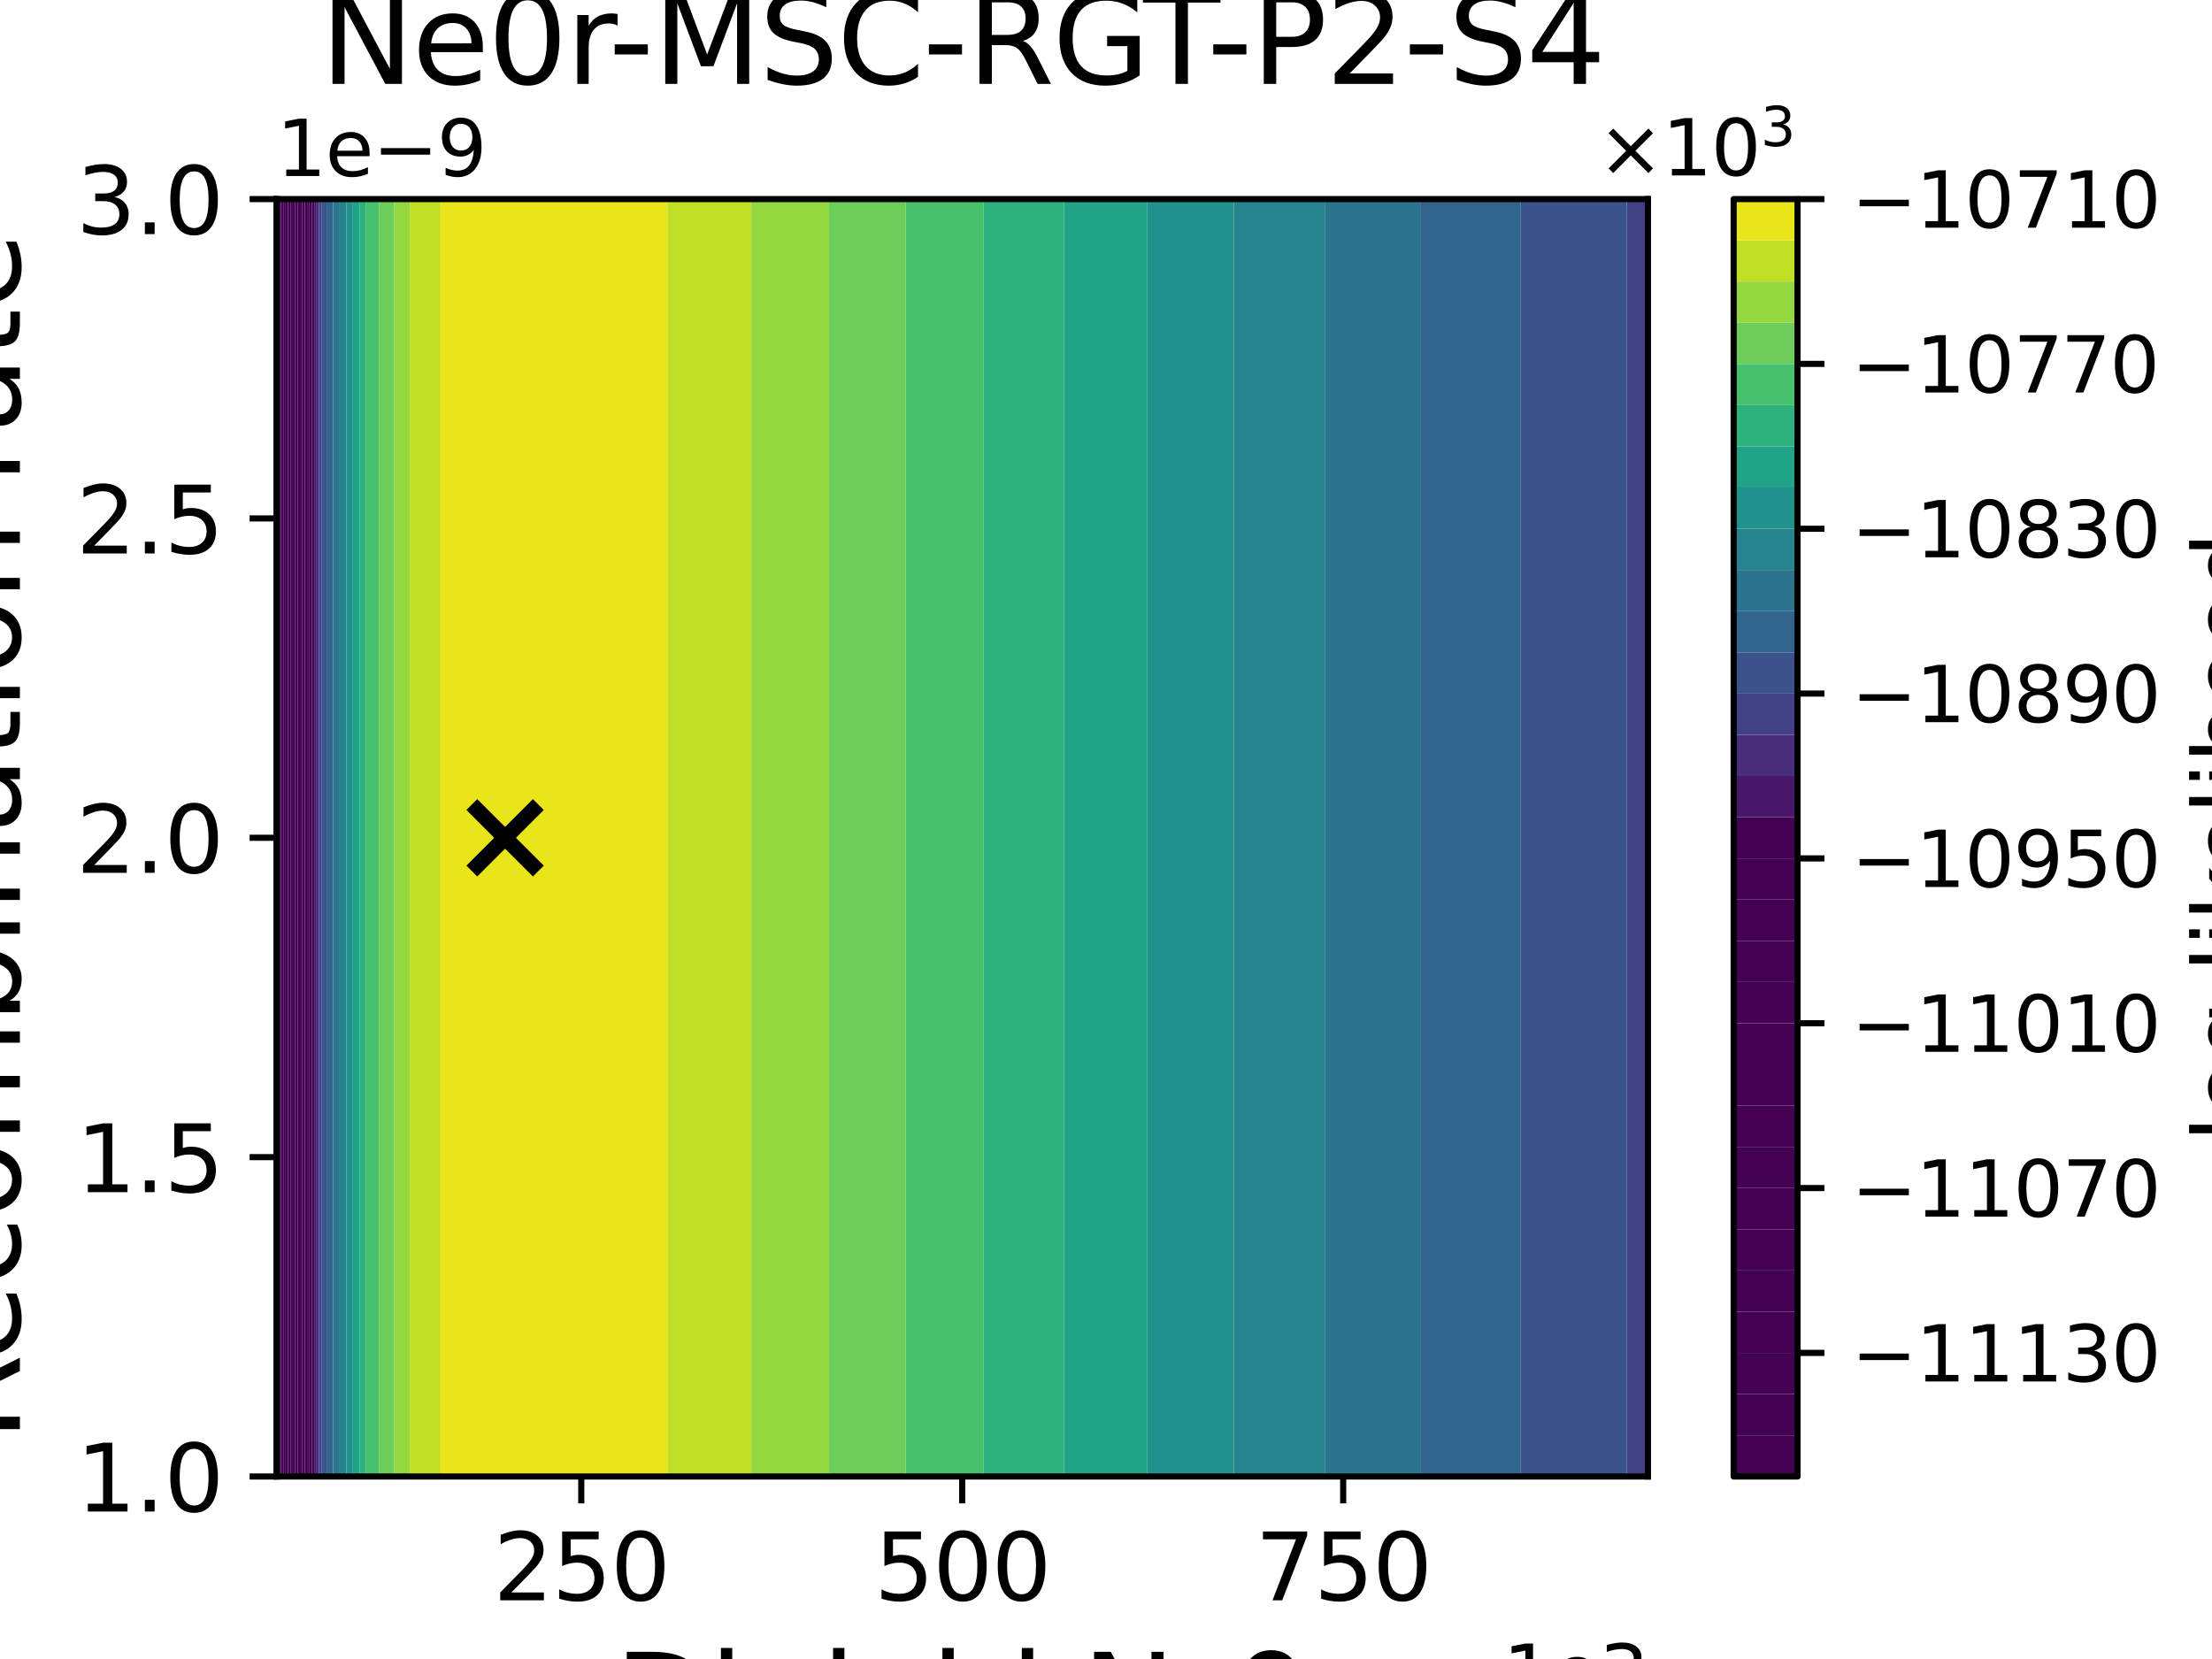 <?xml version="1.0" encoding="utf-8" standalone="no"?>
<!DOCTYPE svg PUBLIC "-//W3C//DTD SVG 1.1//EN"
  "http://www.w3.org/Graphics/SVG/1.1/DTD/svg11.dtd">
<svg xmlns:xlink="http://www.w3.org/1999/xlink" width="288pt" height="216pt" viewBox="0 0 288 216" xmlns="http://www.w3.org/2000/svg" version="1.1">
 <defs>
  <style type="text/css">*{stroke-linejoin: round; stroke-linecap: butt}</style>
 </defs>
 <g id="figure_1">
  <g id="patch_1">
   <path d="M 0 216 
L 288 216 
L 288 0 
L 0 0 
z
" style="fill: #ffffff"/>
  </g>
  <g id="axes_1">
   <g id="patch_2">
    <path d="M 36 192.24 
L 214.56 192.24 
L 214.56 25.92 
L 36 25.92 
z
" style="fill: #ffffff"/>
   </g>
   <g id="PathCollection_1">
    <path d="M 36 186.696 
L 36 181.152 
L 36 175.608 
L 36 170.064 
L 36 164.52 
L 36 158.976 
L 36 153.432 
L 36 147.888 
L 36 142.344 
L 36 136.8 
L 36 131.256 
L 36 125.712 
L 36 120.168 
L 36 114.624 
L 36 109.08 
L 36 103.536 
L 36 97.992 
L 36 92.448 
L 36 86.904 
L 36 81.36 
L 36 75.816 
L 36 70.272 
L 36 64.728 
L 36 59.184 
L 36 53.64 
L 36 48.096 
L 36 42.552 
L 36 37.008 
L 36 31.464 
L 36 25.92 
L 36.266 25.92 
L 36.266 31.464 
L 36.266 37.008 
L 36.266 42.552 
L 36.266 48.096 
L 36.266 53.64 
L 36.266 59.184 
L 36.266 64.728 
L 36.266 70.272 
L 36.266 75.816 
L 36.266 81.36 
L 36.266 86.904 
L 36.266 92.448 
L 36.266 97.992 
L 36.266 103.536 
L 36.266 109.08 
L 36.266 114.624 
L 36.266 120.168 
L 36.266 125.712 
L 36.266 131.256 
L 36.266 136.8 
L 36.266 142.344 
L 36.266 147.888 
L 36.266 153.432 
L 36.266 158.976 
L 36.266 164.52 
L 36.266 170.064 
L 36.266 175.608 
L 36.266 181.152 
L 36.266 186.696 
L 36.266 192.24 
L 36 192.24 
z
" clip-path="url(#p3ab670ef57)" style="fill: #440154"/>
   </g>
   <g id="PathCollection_2">
    <path d="M 36.266 186.696 
L 36.266 181.152 
L 36.266 175.608 
L 36.266 170.064 
L 36.266 164.52 
L 36.266 158.976 
L 36.266 153.432 
L 36.266 147.888 
L 36.266 142.344 
L 36.266 136.8 
L 36.266 131.256 
L 36.266 125.712 
L 36.266 120.168 
L 36.266 114.624 
L 36.266 109.08 
L 36.266 103.536 
L 36.266 97.992 
L 36.266 92.448 
L 36.266 86.904 
L 36.266 81.36 
L 36.266 75.816 
L 36.266 70.272 
L 36.266 64.728 
L 36.266 59.184 
L 36.266 53.64 
L 36.266 48.096 
L 36.266 42.552 
L 36.266 37.008 
L 36.266 31.464 
L 36.266 25.92 
L 36.576 25.92 
L 36.576 31.464 
L 36.576 37.008 
L 36.576 42.552 
L 36.576 48.096 
L 36.576 53.64 
L 36.576 59.184 
L 36.576 64.728 
L 36.576 70.272 
L 36.576 75.816 
L 36.576 81.36 
L 36.576 86.904 
L 36.576 92.448 
L 36.576 97.992 
L 36.576 103.536 
L 36.576 109.08 
L 36.576 114.624 
L 36.576 120.168 
L 36.576 125.712 
L 36.576 131.256 
L 36.576 136.8 
L 36.576 142.344 
L 36.576 147.888 
L 36.576 153.432 
L 36.576 158.976 
L 36.576 164.52 
L 36.576 170.064 
L 36.576 175.608 
L 36.576 181.152 
L 36.576 186.696 
L 36.576 192.24 
L 36.266 192.24 
z
" clip-path="url(#p3ab670ef57)" style="fill: #440154"/>
   </g>
   <g id="PathCollection_3">
    <path d="M 36.576 186.696 
L 36.576 181.152 
L 36.576 175.608 
L 36.576 170.064 
L 36.576 164.52 
L 36.576 158.976 
L 36.576 153.432 
L 36.576 147.888 
L 36.576 142.344 
L 36.576 136.8 
L 36.576 131.256 
L 36.576 125.712 
L 36.576 120.168 
L 36.576 114.624 
L 36.576 109.08 
L 36.576 103.536 
L 36.576 97.992 
L 36.576 92.448 
L 36.576 86.904 
L 36.576 81.36 
L 36.576 75.816 
L 36.576 70.272 
L 36.576 64.728 
L 36.576 59.184 
L 36.576 53.64 
L 36.576 48.096 
L 36.576 42.552 
L 36.576 37.008 
L 36.576 31.464 
L 36.576 25.92 
L 36.886 25.92 
L 36.886 31.464 
L 36.886 37.008 
L 36.886 42.552 
L 36.886 48.096 
L 36.886 53.64 
L 36.886 59.184 
L 36.886 64.728 
L 36.886 70.272 
L 36.886 75.816 
L 36.886 81.36 
L 36.886 86.904 
L 36.886 92.448 
L 36.886 97.992 
L 36.886 103.536 
L 36.886 109.08 
L 36.886 114.624 
L 36.886 120.168 
L 36.886 125.712 
L 36.886 131.256 
L 36.886 136.8 
L 36.886 142.344 
L 36.886 147.888 
L 36.886 153.432 
L 36.886 158.976 
L 36.886 164.52 
L 36.886 170.064 
L 36.886 175.608 
L 36.886 181.152 
L 36.886 186.696 
L 36.886 192.24 
L 36.576 192.24 
z
" clip-path="url(#p3ab670ef57)" style="fill: #440154"/>
   </g>
   <g id="PathCollection_4">
    <path d="M 36.886 186.696 
L 36.886 181.152 
L 36.886 175.608 
L 36.886 170.064 
L 36.886 164.52 
L 36.886 158.976 
L 36.886 153.432 
L 36.886 147.888 
L 36.886 142.344 
L 36.886 136.8 
L 36.886 131.256 
L 36.886 125.712 
L 36.886 120.168 
L 36.886 114.624 
L 36.886 109.08 
L 36.886 103.536 
L 36.886 97.992 
L 36.886 92.448 
L 36.886 86.904 
L 36.886 81.36 
L 36.886 75.816 
L 36.886 70.272 
L 36.886 64.728 
L 36.886 59.184 
L 36.886 53.64 
L 36.886 48.096 
L 36.886 42.552 
L 36.886 37.008 
L 36.886 31.464 
L 36.886 25.92 
L 37.196 25.92 
L 37.196 31.464 
L 37.196 37.008 
L 37.196 42.552 
L 37.196 48.096 
L 37.196 53.64 
L 37.196 59.184 
L 37.196 64.728 
L 37.196 70.272 
L 37.196 75.816 
L 37.196 81.36 
L 37.196 86.904 
L 37.196 92.448 
L 37.196 97.992 
L 37.196 103.536 
L 37.196 109.08 
L 37.196 114.624 
L 37.196 120.168 
L 37.196 125.712 
L 37.196 131.256 
L 37.196 136.8 
L 37.196 142.344 
L 37.196 147.888 
L 37.196 153.432 
L 37.196 158.976 
L 37.196 164.52 
L 37.196 170.064 
L 37.196 175.608 
L 37.196 181.152 
L 37.196 186.696 
L 37.196 192.24 
L 36.886 192.24 
z
" clip-path="url(#p3ab670ef57)" style="fill: #440154"/>
   </g>
   <g id="PathCollection_5">
    <path d="M 37.196 186.696 
L 37.196 181.152 
L 37.196 175.608 
L 37.196 170.064 
L 37.196 164.52 
L 37.196 158.976 
L 37.196 153.432 
L 37.196 147.888 
L 37.196 142.344 
L 37.196 136.8 
L 37.196 131.256 
L 37.196 125.712 
L 37.196 120.168 
L 37.196 114.624 
L 37.196 109.08 
L 37.196 103.536 
L 37.196 97.992 
L 37.196 92.448 
L 37.196 86.904 
L 37.196 81.36 
L 37.196 75.816 
L 37.196 70.272 
L 37.196 64.728 
L 37.196 59.184 
L 37.196 53.64 
L 37.196 48.096 
L 37.196 42.552 
L 37.196 37.008 
L 37.196 31.464 
L 37.196 25.92 
L 37.506 25.92 
L 37.506 31.464 
L 37.506 37.008 
L 37.506 42.552 
L 37.506 48.096 
L 37.506 53.64 
L 37.506 59.184 
L 37.506 64.728 
L 37.506 70.272 
L 37.506 75.816 
L 37.506 81.36 
L 37.506 86.904 
L 37.506 92.448 
L 37.506 97.992 
L 37.506 103.536 
L 37.506 109.08 
L 37.506 114.624 
L 37.506 120.168 
L 37.506 125.712 
L 37.506 131.256 
L 37.506 136.8 
L 37.506 142.344 
L 37.506 147.888 
L 37.506 153.432 
L 37.506 158.976 
L 37.506 164.52 
L 37.506 170.064 
L 37.506 175.608 
L 37.506 181.152 
L 37.506 186.696 
L 37.506 192.24 
L 37.196 192.24 
z
" clip-path="url(#p3ab670ef57)" style="fill: #440154"/>
   </g>
   <g id="PathCollection_6">
    <path d="M 37.506 186.696 
L 37.506 181.152 
L 37.506 175.608 
L 37.506 170.064 
L 37.506 164.52 
L 37.506 158.976 
L 37.506 153.432 
L 37.506 147.888 
L 37.506 142.344 
L 37.506 136.8 
L 37.506 131.256 
L 37.506 125.712 
L 37.506 120.168 
L 37.506 114.624 
L 37.506 109.08 
L 37.506 103.536 
L 37.506 97.992 
L 37.506 92.448 
L 37.506 86.904 
L 37.506 81.36 
L 37.506 75.816 
L 37.506 70.272 
L 37.506 64.728 
L 37.506 59.184 
L 37.506 53.64 
L 37.506 48.096 
L 37.506 42.552 
L 37.506 37.008 
L 37.506 31.464 
L 37.506 25.92 
L 37.816 25.92 
L 37.816 31.464 
L 37.816 37.008 
L 37.816 42.552 
L 37.816 48.096 
L 37.816 53.64 
L 37.816 59.184 
L 37.816 64.728 
L 37.816 70.272 
L 37.816 75.816 
L 37.816 81.36 
L 37.816 86.904 
L 37.816 92.448 
L 37.816 97.992 
L 37.816 103.536 
L 37.816 109.08 
L 37.816 114.624 
L 37.816 120.168 
L 37.816 125.712 
L 37.816 131.256 
L 37.816 136.8 
L 37.816 142.344 
L 37.816 147.888 
L 37.816 153.432 
L 37.816 158.976 
L 37.816 164.52 
L 37.816 170.064 
L 37.816 175.608 
L 37.816 181.152 
L 37.816 186.696 
L 37.816 192.24 
L 37.506 192.24 
z
" clip-path="url(#p3ab670ef57)" style="fill: #440154"/>
   </g>
   <g id="PathCollection_7">
    <path d="M 37.816 186.696 
L 37.816 181.152 
L 37.816 175.608 
L 37.816 170.064 
L 37.816 164.52 
L 37.816 158.976 
L 37.816 153.432 
L 37.816 147.888 
L 37.816 142.344 
L 37.816 136.8 
L 37.816 131.256 
L 37.816 125.712 
L 37.816 120.168 
L 37.816 114.624 
L 37.816 109.08 
L 37.816 103.536 
L 37.816 97.992 
L 37.816 92.448 
L 37.816 86.904 
L 37.816 81.36 
L 37.816 75.816 
L 37.816 70.272 
L 37.816 64.728 
L 37.816 59.184 
L 37.816 53.64 
L 37.816 48.096 
L 37.816 42.552 
L 37.816 37.008 
L 37.816 31.464 
L 37.816 25.92 
L 38.126 25.92 
L 38.126 31.464 
L 38.126 37.008 
L 38.126 42.552 
L 38.126 48.096 
L 38.126 53.64 
L 38.126 59.184 
L 38.126 64.728 
L 38.126 70.272 
L 38.126 75.816 
L 38.126 81.36 
L 38.126 86.904 
L 38.126 92.448 
L 38.126 97.992 
L 38.126 103.536 
L 38.126 109.08 
L 38.126 114.624 
L 38.126 120.168 
L 38.126 125.712 
L 38.126 131.256 
L 38.126 136.8 
L 38.126 142.344 
L 38.126 147.888 
L 38.126 153.432 
L 38.126 158.976 
L 38.126 164.52 
L 38.126 170.064 
L 38.126 175.608 
L 38.126 181.152 
L 38.126 186.696 
L 38.126 192.24 
L 37.816 192.24 
z
" clip-path="url(#p3ab670ef57)" style="fill: #440154"/>
   </g>
   <g id="PathCollection_8">
    <path d="M 38.126 186.696 
L 38.126 181.152 
L 38.126 175.608 
L 38.126 170.064 
L 38.126 164.52 
L 38.126 158.976 
L 38.126 153.432 
L 38.126 147.888 
L 38.126 142.344 
L 38.126 136.8 
L 38.126 131.256 
L 38.126 125.712 
L 38.126 120.168 
L 38.126 114.624 
L 38.126 109.08 
L 38.126 103.536 
L 38.126 97.992 
L 38.126 92.448 
L 38.126 86.904 
L 38.126 81.36 
L 38.126 75.816 
L 38.126 70.272 
L 38.126 64.728 
L 38.126 59.184 
L 38.126 53.64 
L 38.126 48.096 
L 38.126 42.552 
L 38.126 37.008 
L 38.126 31.464 
L 38.126 25.92 
L 38.436 25.92 
L 38.436 31.464 
L 38.436 37.008 
L 38.436 42.552 
L 38.436 48.096 
L 38.436 53.64 
L 38.436 59.184 
L 38.436 64.728 
L 38.436 70.272 
L 38.436 75.816 
L 38.436 81.36 
L 38.436 86.904 
L 38.436 92.448 
L 38.436 97.992 
L 38.436 103.536 
L 38.436 109.08 
L 38.436 114.624 
L 38.436 120.168 
L 38.436 125.712 
L 38.436 131.256 
L 38.436 136.8 
L 38.436 142.344 
L 38.436 147.888 
L 38.436 153.432 
L 38.436 158.976 
L 38.436 164.52 
L 38.436 170.064 
L 38.436 175.608 
L 38.436 181.152 
L 38.436 186.696 
L 38.436 192.24 
L 38.126 192.24 
z
" clip-path="url(#p3ab670ef57)" style="fill: #440154"/>
   </g>
   <g id="PathCollection_9">
    <path d="M 38.436 186.696 
L 38.436 181.152 
L 38.436 175.608 
L 38.436 170.064 
L 38.436 164.52 
L 38.436 158.976 
L 38.436 153.432 
L 38.436 147.888 
L 38.436 142.344 
L 38.436 136.8 
L 38.436 131.256 
L 38.436 125.712 
L 38.436 120.168 
L 38.436 114.624 
L 38.436 109.08 
L 38.436 103.536 
L 38.436 97.992 
L 38.436 92.448 
L 38.436 86.904 
L 38.436 81.36 
L 38.436 75.816 
L 38.436 70.272 
L 38.436 64.728 
L 38.436 59.184 
L 38.436 53.64 
L 38.436 48.096 
L 38.436 42.552 
L 38.436 37.008 
L 38.436 31.464 
L 38.436 25.92 
L 38.746 25.92 
L 38.746 31.464 
L 38.746 37.008 
L 38.746 42.552 
L 38.746 48.096 
L 38.746 53.64 
L 38.746 59.184 
L 38.746 64.728 
L 38.746 70.272 
L 38.746 75.816 
L 38.746 81.36 
L 38.746 86.904 
L 38.746 92.448 
L 38.746 97.992 
L 38.746 103.536 
L 38.746 109.08 
L 38.746 114.624 
L 38.746 120.168 
L 38.746 125.712 
L 38.746 131.256 
L 38.746 136.8 
L 38.746 142.344 
L 38.746 147.888 
L 38.746 153.432 
L 38.746 158.976 
L 38.746 164.52 
L 38.746 170.064 
L 38.746 175.608 
L 38.746 181.152 
L 38.746 186.696 
L 38.746 192.24 
L 38.436 192.24 
z
" clip-path="url(#p3ab670ef57)" style="fill: #440154"/>
   </g>
   <g id="PathCollection_10">
    <path d="M 38.746 186.696 
L 38.746 181.152 
L 38.746 175.608 
L 38.746 170.064 
L 38.746 164.52 
L 38.746 158.976 
L 38.746 153.432 
L 38.746 147.888 
L 38.746 142.344 
L 38.746 136.8 
L 38.746 131.256 
L 38.746 125.712 
L 38.746 120.168 
L 38.746 114.624 
L 38.746 109.08 
L 38.746 103.536 
L 38.746 97.992 
L 38.746 92.448 
L 38.746 86.904 
L 38.746 81.36 
L 38.746 75.816 
L 38.746 70.272 
L 38.746 64.728 
L 38.746 59.184 
L 38.746 53.64 
L 38.746 48.096 
L 38.746 42.552 
L 38.746 37.008 
L 38.746 31.464 
L 38.746 25.92 
L 39.056 25.92 
L 39.056 31.464 
L 39.056 37.008 
L 39.056 42.552 
L 39.056 48.096 
L 39.056 53.64 
L 39.056 59.184 
L 39.056 64.728 
L 39.056 70.272 
L 39.056 75.816 
L 39.056 81.36 
L 39.056 86.904 
L 39.056 92.448 
L 39.056 97.992 
L 39.056 103.536 
L 39.056 109.08 
L 39.056 114.624 
L 39.056 120.168 
L 39.056 125.712 
L 39.056 131.256 
L 39.056 136.8 
L 39.056 142.344 
L 39.056 147.888 
L 39.056 153.432 
L 39.056 158.976 
L 39.056 164.52 
L 39.056 170.064 
L 39.056 175.608 
L 39.056 181.152 
L 39.056 186.696 
L 39.056 192.24 
L 38.746 192.24 
z
" clip-path="url(#p3ab670ef57)" style="fill: #440154"/>
   </g>
   <g id="PathCollection_11">
    <path d="M 39.056 186.696 
L 39.056 181.152 
L 39.056 175.608 
L 39.056 170.064 
L 39.056 164.52 
L 39.056 158.976 
L 39.056 153.432 
L 39.056 147.888 
L 39.056 142.344 
L 39.056 136.8 
L 39.056 131.256 
L 39.056 125.712 
L 39.056 120.168 
L 39.056 114.624 
L 39.056 109.08 
L 39.056 103.536 
L 39.056 97.992 
L 39.056 92.448 
L 39.056 86.904 
L 39.056 81.36 
L 39.056 75.816 
L 39.056 70.272 
L 39.056 64.728 
L 39.056 59.184 
L 39.056 53.64 
L 39.056 48.096 
L 39.056 42.552 
L 39.056 37.008 
L 39.056 31.464 
L 39.056 25.92 
L 39.366 25.92 
L 39.366 31.464 
L 39.366 37.008 
L 39.366 42.552 
L 39.366 48.096 
L 39.366 53.64 
L 39.366 59.184 
L 39.366 64.728 
L 39.366 70.272 
L 39.366 75.816 
L 39.366 81.36 
L 39.366 86.904 
L 39.366 92.448 
L 39.366 97.992 
L 39.366 103.536 
L 39.366 109.08 
L 39.366 114.624 
L 39.366 120.168 
L 39.366 125.712 
L 39.366 131.256 
L 39.366 136.8 
L 39.366 142.344 
L 39.366 147.888 
L 39.366 153.432 
L 39.366 158.976 
L 39.366 164.52 
L 39.366 170.064 
L 39.366 175.608 
L 39.366 181.152 
L 39.366 186.696 
L 39.366 192.24 
L 39.056 192.24 
z
" clip-path="url(#p3ab670ef57)" style="fill: #440154"/>
   </g>
   <g id="PathCollection_12">
    <path d="M 39.366 186.696 
L 39.366 181.152 
L 39.366 175.608 
L 39.366 170.064 
L 39.366 164.52 
L 39.366 158.976 
L 39.366 153.432 
L 39.366 147.888 
L 39.366 142.344 
L 39.366 136.8 
L 39.366 131.256 
L 39.366 125.712 
L 39.366 120.168 
L 39.366 114.624 
L 39.366 109.08 
L 39.366 103.536 
L 39.366 97.992 
L 39.366 92.448 
L 39.366 86.904 
L 39.366 81.36 
L 39.366 75.816 
L 39.366 70.272 
L 39.366 64.728 
L 39.366 59.184 
L 39.366 53.64 
L 39.366 48.096 
L 39.366 42.552 
L 39.366 37.008 
L 39.366 31.464 
L 39.366 25.92 
L 39.676 25.92 
L 39.676 31.464 
L 39.676 37.008 
L 39.676 42.552 
L 39.676 48.096 
L 39.676 53.64 
L 39.676 59.184 
L 39.676 64.728 
L 39.676 70.272 
L 39.676 75.816 
L 39.676 81.36 
L 39.676 86.904 
L 39.676 92.448 
L 39.676 97.992 
L 39.676 103.536 
L 39.676 109.08 
L 39.676 114.624 
L 39.676 120.168 
L 39.676 125.712 
L 39.676 131.256 
L 39.676 136.8 
L 39.676 142.344 
L 39.676 147.888 
L 39.676 153.432 
L 39.676 158.976 
L 39.676 164.52 
L 39.676 170.064 
L 39.676 175.608 
L 39.676 181.152 
L 39.676 186.696 
L 39.676 192.24 
L 39.366 192.24 
z
" clip-path="url(#p3ab670ef57)" style="fill: #440154"/>
   </g>
   <g id="PathCollection_13">
    <path d="M 39.676 186.696 
L 39.676 181.152 
L 39.676 175.608 
L 39.676 170.064 
L 39.676 164.52 
L 39.676 158.976 
L 39.676 153.432 
L 39.676 147.888 
L 39.676 142.344 
L 39.676 136.8 
L 39.676 131.256 
L 39.676 125.712 
L 39.676 120.168 
L 39.676 114.624 
L 39.676 109.08 
L 39.676 103.536 
L 39.676 97.992 
L 39.676 92.448 
L 39.676 86.904 
L 39.676 81.36 
L 39.676 75.816 
L 39.676 70.272 
L 39.676 64.728 
L 39.676 59.184 
L 39.676 53.64 
L 39.676 48.096 
L 39.676 42.552 
L 39.676 37.008 
L 39.676 31.464 
L 39.676 25.92 
L 39.986 25.92 
L 39.986 31.464 
L 39.986 37.008 
L 39.986 42.552 
L 39.986 48.096 
L 39.986 53.64 
L 39.986 59.184 
L 39.986 64.728 
L 39.986 70.272 
L 39.986 75.816 
L 39.986 81.36 
L 39.986 86.904 
L 39.986 92.448 
L 39.986 97.992 
L 39.986 103.536 
L 39.986 109.08 
L 39.986 114.624 
L 39.986 120.168 
L 39.986 125.712 
L 39.986 131.256 
L 39.986 136.8 
L 39.986 142.344 
L 39.986 147.888 
L 39.986 153.432 
L 39.986 158.976 
L 39.986 164.52 
L 39.986 170.064 
L 39.986 175.608 
L 39.986 181.152 
L 39.986 186.696 
L 39.986 192.24 
L 39.676 192.24 
z
" clip-path="url(#p3ab670ef57)" style="fill: #440154"/>
   </g>
   <g id="PathCollection_14">
    <path d="M 39.986 186.696 
L 39.986 181.152 
L 39.986 175.608 
L 39.986 170.064 
L 39.986 164.52 
L 39.986 158.976 
L 39.986 153.432 
L 39.986 147.888 
L 39.986 142.344 
L 39.986 136.8 
L 39.986 131.256 
L 39.986 125.712 
L 39.986 120.168 
L 39.986 114.624 
L 39.986 109.08 
L 39.986 103.536 
L 39.986 97.992 
L 39.986 92.448 
L 39.986 86.904 
L 39.986 81.36 
L 39.986 75.816 
L 39.986 70.272 
L 39.986 64.728 
L 39.986 59.184 
L 39.986 53.64 
L 39.986 48.096 
L 39.986 42.552 
L 39.986 37.008 
L 39.986 31.464 
L 39.986 25.92 
L 40.296 25.92 
L 40.296 31.464 
L 40.296 37.008 
L 40.296 42.552 
L 40.296 48.096 
L 40.296 53.64 
L 40.296 59.184 
L 40.296 64.728 
L 40.296 70.272 
L 40.296 75.816 
L 40.296 81.36 
L 40.296 86.904 
L 40.296 92.448 
L 40.296 97.992 
L 40.296 103.536 
L 40.296 109.08 
L 40.296 114.624 
L 40.296 120.168 
L 40.296 125.712 
L 40.296 131.256 
L 40.296 136.8 
L 40.296 142.344 
L 40.296 147.888 
L 40.296 153.432 
L 40.296 158.976 
L 40.296 164.52 
L 40.296 170.064 
L 40.296 175.608 
L 40.296 181.152 
L 40.296 186.696 
L 40.296 192.24 
L 39.986 192.24 
z
" clip-path="url(#p3ab670ef57)" style="fill: #440154"/>
   </g>
   <g id="PathCollection_15">
    <path d="M 40.296 186.696 
L 40.296 181.152 
L 40.296 175.608 
L 40.296 170.064 
L 40.296 164.52 
L 40.296 158.976 
L 40.296 153.432 
L 40.296 147.888 
L 40.296 142.344 
L 40.296 136.8 
L 40.296 131.256 
L 40.296 125.712 
L 40.296 120.168 
L 40.296 114.624 
L 40.296 109.08 
L 40.296 103.536 
L 40.296 97.992 
L 40.296 92.448 
L 40.296 86.904 
L 40.296 81.36 
L 40.296 75.816 
L 40.296 70.272 
L 40.296 64.728 
L 40.296 59.184 
L 40.296 53.64 
L 40.296 48.096 
L 40.296 42.552 
L 40.296 37.008 
L 40.296 31.464 
L 40.296 25.92 
L 40.606 25.92 
L 40.606 31.464 
L 40.606 37.008 
L 40.606 42.552 
L 40.606 48.096 
L 40.606 53.64 
L 40.606 59.184 
L 40.606 64.728 
L 40.606 70.272 
L 40.606 75.816 
L 40.606 81.36 
L 40.606 86.904 
L 40.606 92.448 
L 40.606 97.992 
L 40.606 103.536 
L 40.606 109.08 
L 40.606 114.624 
L 40.606 120.168 
L 40.606 125.712 
L 40.606 131.256 
L 40.606 136.8 
L 40.606 142.344 
L 40.606 147.888 
L 40.606 153.432 
L 40.606 158.976 
L 40.606 164.52 
L 40.606 170.064 
L 40.606 175.608 
L 40.606 181.152 
L 40.606 186.696 
L 40.606 192.24 
L 40.296 192.24 
z
" clip-path="url(#p3ab670ef57)" style="fill: #440154"/>
   </g>
   <g id="PathCollection_16">
    <path d="M 40.606 186.696 
L 40.606 181.152 
L 40.606 175.608 
L 40.606 170.064 
L 40.606 164.52 
L 40.606 158.976 
L 40.606 153.432 
L 40.606 147.888 
L 40.606 142.344 
L 40.606 136.8 
L 40.606 131.256 
L 40.606 125.712 
L 40.606 120.168 
L 40.606 114.624 
L 40.606 109.08 
L 40.606 103.536 
L 40.606 97.992 
L 40.606 92.448 
L 40.606 86.904 
L 40.606 81.36 
L 40.606 75.816 
L 40.606 70.272 
L 40.606 64.728 
L 40.606 59.184 
L 40.606 53.64 
L 40.606 48.096 
L 40.606 42.552 
L 40.606 37.008 
L 40.606 31.464 
L 40.606 25.92 
L 40.916 25.92 
L 40.916 31.464 
L 40.916 37.008 
L 40.916 42.552 
L 40.916 48.096 
L 40.916 53.64 
L 40.916 59.184 
L 40.916 64.728 
L 40.916 70.272 
L 40.916 75.816 
L 40.916 81.36 
L 40.916 86.904 
L 40.916 92.448 
L 40.916 97.992 
L 40.916 103.536 
L 40.916 109.08 
L 40.916 114.624 
L 40.916 120.168 
L 40.916 125.712 
L 40.916 131.256 
L 40.916 136.8 
L 40.916 142.344 
L 40.916 147.888 
L 40.916 153.432 
L 40.916 158.976 
L 40.916 164.52 
L 40.916 170.064 
L 40.916 175.608 
L 40.916 181.152 
L 40.916 186.696 
L 40.916 192.24 
L 40.606 192.24 
z
" clip-path="url(#p3ab670ef57)" style="fill: #440154"/>
   </g>
   <g id="PathCollection_17">
    <path d="M 40.916 186.696 
L 40.916 181.152 
L 40.916 175.608 
L 40.916 170.064 
L 40.916 164.52 
L 40.916 158.976 
L 40.916 153.432 
L 40.916 147.888 
L 40.916 142.344 
L 40.916 136.8 
L 40.916 131.256 
L 40.916 125.712 
L 40.916 120.168 
L 40.916 114.624 
L 40.916 109.08 
L 40.916 103.536 
L 40.916 97.992 
L 40.916 92.448 
L 40.916 86.904 
L 40.916 81.36 
L 40.916 75.816 
L 40.916 70.272 
L 40.916 64.728 
L 40.916 59.184 
L 40.916 53.64 
L 40.916 48.096 
L 40.916 42.552 
L 40.916 37.008 
L 40.916 31.464 
L 40.916 25.92 
L 41.226 25.92 
L 41.226 31.464 
L 41.226 37.008 
L 41.226 42.552 
L 41.226 48.096 
L 41.226 53.64 
L 41.226 59.184 
L 41.226 64.728 
L 41.226 70.272 
L 41.226 75.816 
L 41.226 81.36 
L 41.226 86.904 
L 41.226 92.448 
L 41.226 97.992 
L 41.226 103.536 
L 41.226 109.08 
L 41.226 114.624 
L 41.226 120.168 
L 41.226 125.712 
L 41.226 131.256 
L 41.226 136.8 
L 41.226 142.344 
L 41.226 147.888 
L 41.226 153.432 
L 41.226 158.976 
L 41.226 164.52 
L 41.226 170.064 
L 41.226 175.608 
L 41.226 181.152 
L 41.226 186.696 
L 41.226 192.24 
L 40.916 192.24 
z
" clip-path="url(#p3ab670ef57)" style="fill: #481769"/>
   </g>
   <g id="PathCollection_18">
    <path d="M 41.226 186.696 
L 41.226 181.152 
L 41.226 175.608 
L 41.226 170.064 
L 41.226 164.52 
L 41.226 158.976 
L 41.226 153.432 
L 41.226 147.888 
L 41.226 142.344 
L 41.226 136.8 
L 41.226 131.256 
L 41.226 125.712 
L 41.226 120.168 
L 41.226 114.624 
L 41.226 109.08 
L 41.226 103.536 
L 41.226 97.992 
L 41.226 92.448 
L 41.226 86.904 
L 41.226 81.36 
L 41.226 75.816 
L 41.226 70.272 
L 41.226 64.728 
L 41.226 59.184 
L 41.226 53.64 
L 41.226 48.096 
L 41.226 42.552 
L 41.226 37.008 
L 41.226 31.464 
L 41.226 25.92 
L 41.536 25.92 
L 41.536 31.464 
L 41.536 37.008 
L 41.536 42.552 
L 41.536 48.096 
L 41.536 53.64 
L 41.536 59.184 
L 41.536 64.728 
L 41.536 70.272 
L 41.536 75.816 
L 41.536 81.36 
L 41.536 86.904 
L 41.536 92.448 
L 41.536 97.992 
L 41.536 103.536 
L 41.536 109.08 
L 41.536 114.624 
L 41.536 120.168 
L 41.536 125.712 
L 41.536 131.256 
L 41.536 136.8 
L 41.536 142.344 
L 41.536 147.888 
L 41.536 153.432 
L 41.536 158.976 
L 41.536 164.52 
L 41.536 170.064 
L 41.536 175.608 
L 41.536 181.152 
L 41.536 186.696 
L 41.536 192.24 
L 41.226 192.24 
z
" clip-path="url(#p3ab670ef57)" style="fill: #472d7b"/>
   </g>
   <g id="PathCollection_19">
    <path d="M 41.536 186.696 
L 41.536 181.152 
L 41.536 175.608 
L 41.536 170.064 
L 41.536 164.52 
L 41.536 158.976 
L 41.536 153.432 
L 41.536 147.888 
L 41.536 142.344 
L 41.536 136.8 
L 41.536 131.256 
L 41.536 125.712 
L 41.536 120.168 
L 41.536 114.624 
L 41.536 109.08 
L 41.536 103.536 
L 41.536 97.992 
L 41.536 92.448 
L 41.536 86.904 
L 41.536 81.36 
L 41.536 75.816 
L 41.536 70.272 
L 41.536 64.728 
L 41.536 59.184 
L 41.536 53.64 
L 41.536 48.096 
L 41.536 42.552 
L 41.536 37.008 
L 41.536 31.464 
L 41.536 25.92 
L 41.846 25.92 
L 41.846 31.464 
L 41.846 37.008 
L 41.846 42.552 
L 41.846 48.096 
L 41.846 53.64 
L 41.846 59.184 
L 41.846 64.728 
L 41.846 70.272 
L 41.846 75.816 
L 41.846 81.36 
L 41.846 86.904 
L 41.846 92.448 
L 41.846 97.992 
L 41.846 103.536 
L 41.846 109.08 
L 41.846 114.624 
L 41.846 120.168 
L 41.846 125.712 
L 41.846 131.256 
L 41.846 136.8 
L 41.846 142.344 
L 41.846 147.888 
L 41.846 153.432 
L 41.846 158.976 
L 41.846 164.52 
L 41.846 170.064 
L 41.846 175.608 
L 41.846 181.152 
L 41.846 186.696 
L 41.846 192.24 
L 41.536 192.24 
z
" clip-path="url(#p3ab670ef57)" style="fill: #424086"/>
    <path d="M 211.803 186.696 
L 211.803 181.152 
L 211.803 175.608 
L 211.803 170.064 
L 211.803 164.52 
L 211.803 158.976 
L 211.803 153.432 
L 211.803 147.888 
L 211.803 142.344 
L 211.803 136.8 
L 211.803 131.256 
L 211.803 125.712 
L 211.803 120.168 
L 211.803 114.624 
L 211.803 109.08 
L 211.803 103.536 
L 211.803 97.992 
L 211.803 92.448 
L 211.803 86.904 
L 211.803 81.36 
L 211.803 75.816 
L 211.803 70.272 
L 211.803 64.728 
L 211.803 59.184 
L 211.803 53.64 
L 211.803 48.096 
L 211.803 42.552 
L 211.803 37.008 
L 211.803 31.464 
L 211.803 25.92 
L 214.56 25.92 
L 214.56 31.464 
L 214.56 37.008 
L 214.56 42.552 
L 214.56 48.096 
L 214.56 53.64 
L 214.56 59.184 
L 214.56 64.728 
L 214.56 70.272 
L 214.56 75.816 
L 214.56 81.36 
L 214.56 86.904 
L 214.56 92.448 
L 214.56 97.992 
L 214.56 103.536 
L 214.56 109.08 
L 214.56 114.624 
L 214.56 120.168 
L 214.56 125.712 
L 214.56 131.256 
L 214.56 136.8 
L 214.56 142.344 
L 214.56 147.888 
L 214.56 153.432 
L 214.56 158.976 
L 214.56 164.52 
L 214.56 170.064 
L 214.56 175.608 
L 214.56 181.152 
L 214.56 186.696 
L 214.56 192.24 
L 211.803 192.24 
z
" clip-path="url(#p3ab670ef57)" style="fill: #424086"/>
   </g>
   <g id="PathCollection_20">
    <path d="M 41.846 186.696 
L 41.846 181.152 
L 41.846 175.608 
L 41.846 170.064 
L 41.846 164.52 
L 41.846 158.976 
L 41.846 153.432 
L 41.846 147.888 
L 41.846 142.344 
L 41.846 136.8 
L 41.846 131.256 
L 41.846 125.712 
L 41.846 120.168 
L 41.846 114.624 
L 41.846 109.08 
L 41.846 103.536 
L 41.846 97.992 
L 41.846 92.448 
L 41.846 86.904 
L 41.846 81.36 
L 41.846 75.816 
L 41.846 70.272 
L 41.846 64.728 
L 41.846 59.184 
L 41.846 53.64 
L 41.846 48.096 
L 41.846 42.552 
L 41.846 37.008 
L 41.846 31.464 
L 41.846 25.92 
L 41.952 25.92 
L 42.517 25.92 
L 42.517 31.464 
L 42.517 37.008 
L 42.517 42.552 
L 42.517 48.096 
L 42.517 53.64 
L 42.517 59.184 
L 42.517 64.728 
L 42.517 70.272 
L 42.517 75.816 
L 42.517 81.36 
L 42.517 86.904 
L 42.517 92.448 
L 42.517 97.992 
L 42.517 103.536 
L 42.517 109.08 
L 42.517 114.624 
L 42.517 120.168 
L 42.517 125.712 
L 42.517 131.256 
L 42.517 136.8 
L 42.517 142.344 
L 42.517 147.888 
L 42.517 153.432 
L 42.517 158.976 
L 42.517 164.52 
L 42.517 170.064 
L 42.517 175.608 
L 42.517 181.152 
L 42.517 186.696 
L 42.517 192.24 
L 41.952 192.24 
L 41.846 192.24 
z
" clip-path="url(#p3ab670ef57)" style="fill: #3a538b"/>
    <path d="M 198.006 186.696 
L 198.006 181.152 
L 198.006 175.608 
L 198.006 170.064 
L 198.006 164.52 
L 198.006 158.976 
L 198.006 153.432 
L 198.006 147.888 
L 198.006 142.344 
L 198.006 136.8 
L 198.006 131.256 
L 198.006 125.712 
L 198.006 120.168 
L 198.006 114.624 
L 198.006 109.08 
L 198.006 103.536 
L 198.006 97.992 
L 198.006 92.448 
L 198.006 86.904 
L 198.006 81.36 
L 198.006 75.816 
L 198.006 70.272 
L 198.006 64.728 
L 198.006 59.184 
L 198.006 53.64 
L 198.006 48.096 
L 198.006 42.552 
L 198.006 37.008 
L 198.006 31.464 
L 198.006 25.92 
L 202.656 25.92 
L 208.608 25.92 
L 211.803 25.92 
L 211.803 31.464 
L 211.803 37.008 
L 211.803 42.552 
L 211.803 48.096 
L 211.803 53.64 
L 211.803 59.184 
L 211.803 64.728 
L 211.803 70.272 
L 211.803 75.816 
L 211.803 81.36 
L 211.803 86.904 
L 211.803 92.448 
L 211.803 97.992 
L 211.803 103.536 
L 211.803 109.08 
L 211.803 114.624 
L 211.803 120.168 
L 211.803 125.712 
L 211.803 131.256 
L 211.803 136.8 
L 211.803 142.344 
L 211.803 147.888 
L 211.803 153.432 
L 211.803 158.976 
L 211.803 164.52 
L 211.803 170.064 
L 211.803 175.608 
L 211.803 181.152 
L 211.803 186.696 
L 211.803 192.24 
L 208.608 192.24 
L 202.656 192.24 
L 198.006 192.24 
z
" clip-path="url(#p3ab670ef57)" style="fill: #3a538b"/>
   </g>
   <g id="PathCollection_21">
    <path d="M 42.517 186.696 
L 42.517 181.152 
L 42.517 175.608 
L 42.517 170.064 
L 42.517 164.52 
L 42.517 158.976 
L 42.517 153.432 
L 42.517 147.888 
L 42.517 142.344 
L 42.517 136.8 
L 42.517 131.256 
L 42.517 125.712 
L 42.517 120.168 
L 42.517 114.624 
L 42.517 109.08 
L 42.517 103.536 
L 42.517 97.992 
L 42.517 92.448 
L 42.517 86.904 
L 42.517 81.36 
L 42.517 75.816 
L 42.517 70.272 
L 42.517 64.728 
L 42.517 59.184 
L 42.517 53.64 
L 42.517 48.096 
L 42.517 42.552 
L 42.517 37.008 
L 42.517 31.464 
L 42.517 25.92 
L 43.373 25.92 
L 43.373 31.464 
L 43.373 37.008 
L 43.373 42.552 
L 43.373 48.096 
L 43.373 53.64 
L 43.373 59.184 
L 43.373 64.728 
L 43.373 70.272 
L 43.373 75.816 
L 43.373 81.36 
L 43.373 86.904 
L 43.373 92.448 
L 43.373 97.992 
L 43.373 103.536 
L 43.373 109.08 
L 43.373 114.624 
L 43.373 120.168 
L 43.373 125.712 
L 43.373 131.256 
L 43.373 136.8 
L 43.373 142.344 
L 43.373 147.888 
L 43.373 153.432 
L 43.373 158.976 
L 43.373 164.52 
L 43.373 170.064 
L 43.373 175.608 
L 43.373 181.152 
L 43.373 186.696 
L 43.373 192.24 
L 42.517 192.24 
z
" clip-path="url(#p3ab670ef57)" style="fill: #32658e"/>
    <path d="M 184.909 186.696 
L 184.909 181.152 
L 184.909 175.608 
L 184.909 170.064 
L 184.909 164.52 
L 184.909 158.976 
L 184.909 153.432 
L 184.909 147.888 
L 184.909 142.344 
L 184.909 136.8 
L 184.909 131.256 
L 184.909 125.712 
L 184.909 120.168 
L 184.909 114.624 
L 184.909 109.08 
L 184.909 103.536 
L 184.909 97.992 
L 184.909 92.448 
L 184.909 86.904 
L 184.909 81.36 
L 184.909 75.816 
L 184.909 70.272 
L 184.909 64.728 
L 184.909 59.184 
L 184.909 53.64 
L 184.909 48.096 
L 184.909 42.552 
L 184.909 37.008 
L 184.909 31.464 
L 184.909 25.92 
L 190.752 25.92 
L 196.704 25.92 
L 198.006 25.92 
L 198.006 31.464 
L 198.006 37.008 
L 198.006 42.552 
L 198.006 48.096 
L 198.006 53.64 
L 198.006 59.184 
L 198.006 64.728 
L 198.006 70.272 
L 198.006 75.816 
L 198.006 81.36 
L 198.006 86.904 
L 198.006 92.448 
L 198.006 97.992 
L 198.006 103.536 
L 198.006 109.08 
L 198.006 114.624 
L 198.006 120.168 
L 198.006 125.712 
L 198.006 131.256 
L 198.006 136.8 
L 198.006 142.344 
L 198.006 147.888 
L 198.006 153.432 
L 198.006 158.976 
L 198.006 164.52 
L 198.006 170.064 
L 198.006 175.608 
L 198.006 181.152 
L 198.006 186.696 
L 198.006 192.24 
L 196.704 192.24 
L 190.752 192.24 
L 184.909 192.24 
z
" clip-path="url(#p3ab670ef57)" style="fill: #32658e"/>
   </g>
   <g id="PathCollection_22">
    <path d="M 43.373 186.696 
L 43.373 181.152 
L 43.373 175.608 
L 43.373 170.064 
L 43.373 164.52 
L 43.373 158.976 
L 43.373 153.432 
L 43.373 147.888 
L 43.373 142.344 
L 43.373 136.8 
L 43.373 131.256 
L 43.373 125.712 
L 43.373 120.168 
L 43.373 114.624 
L 43.373 109.08 
L 43.373 103.536 
L 43.373 97.992 
L 43.373 92.448 
L 43.373 86.904 
L 43.373 81.36 
L 43.373 75.816 
L 43.373 70.272 
L 43.373 64.728 
L 43.373 59.184 
L 43.373 53.64 
L 43.373 48.096 
L 43.373 42.552 
L 43.373 37.008 
L 43.373 31.464 
L 43.373 25.92 
L 44.23 25.92 
L 44.23 31.464 
L 44.23 37.008 
L 44.23 42.552 
L 44.23 48.096 
L 44.23 53.64 
L 44.23 59.184 
L 44.23 64.728 
L 44.23 70.272 
L 44.23 75.816 
L 44.23 81.36 
L 44.23 86.904 
L 44.23 92.448 
L 44.23 97.992 
L 44.23 103.536 
L 44.23 109.08 
L 44.23 114.624 
L 44.23 120.168 
L 44.23 125.712 
L 44.23 131.256 
L 44.23 136.8 
L 44.23 142.344 
L 44.23 147.888 
L 44.23 153.432 
L 44.23 158.976 
L 44.23 164.52 
L 44.23 170.064 
L 44.23 175.608 
L 44.23 181.152 
L 44.23 186.696 
L 44.23 192.24 
L 43.373 192.24 
z
" clip-path="url(#p3ab670ef57)" style="fill: #2b748e"/>
    <path d="M 172.478 186.696 
L 172.478 181.152 
L 172.478 175.608 
L 172.478 170.064 
L 172.478 164.52 
L 172.478 158.976 
L 172.478 153.432 
L 172.478 147.888 
L 172.478 142.344 
L 172.478 136.8 
L 172.478 131.256 
L 172.478 125.712 
L 172.478 120.168 
L 172.478 114.624 
L 172.478 109.08 
L 172.478 103.536 
L 172.478 97.992 
L 172.478 92.448 
L 172.478 86.904 
L 172.478 81.36 
L 172.478 75.816 
L 172.478 70.272 
L 172.478 64.728 
L 172.478 59.184 
L 172.478 53.64 
L 172.478 48.096 
L 172.478 42.552 
L 172.478 37.008 
L 172.478 31.464 
L 172.478 25.92 
L 172.896 25.92 
L 178.848 25.92 
L 184.8 25.92 
L 184.909 25.92 
L 184.909 31.464 
L 184.909 37.008 
L 184.909 42.552 
L 184.909 48.096 
L 184.909 53.64 
L 184.909 59.184 
L 184.909 64.728 
L 184.909 70.272 
L 184.909 75.816 
L 184.909 81.36 
L 184.909 86.904 
L 184.909 92.448 
L 184.909 97.992 
L 184.909 103.536 
L 184.909 109.08 
L 184.909 114.624 
L 184.909 120.168 
L 184.909 125.712 
L 184.909 131.256 
L 184.909 136.8 
L 184.909 142.344 
L 184.909 147.888 
L 184.909 153.432 
L 184.909 158.976 
L 184.909 164.52 
L 184.909 170.064 
L 184.909 175.608 
L 184.909 181.152 
L 184.909 186.696 
L 184.909 192.24 
L 184.8 192.24 
L 178.848 192.24 
L 172.896 192.24 
L 172.478 192.24 
z
" clip-path="url(#p3ab670ef57)" style="fill: #2b748e"/>
   </g>
   <g id="PathCollection_23">
    <path d="M 44.23 186.696 
L 44.23 181.152 
L 44.23 175.608 
L 44.23 170.064 
L 44.23 164.52 
L 44.23 158.976 
L 44.23 153.432 
L 44.23 147.888 
L 44.23 142.344 
L 44.23 136.8 
L 44.23 131.256 
L 44.23 125.712 
L 44.23 120.168 
L 44.23 114.624 
L 44.23 109.08 
L 44.23 103.536 
L 44.23 97.992 
L 44.23 92.448 
L 44.23 86.904 
L 44.23 81.36 
L 44.23 75.816 
L 44.23 70.272 
L 44.23 64.728 
L 44.23 59.184 
L 44.23 53.64 
L 44.23 48.096 
L 44.23 42.552 
L 44.23 37.008 
L 44.23 31.464 
L 44.23 25.92 
L 45.087 25.92 
L 45.087 31.464 
L 45.087 37.008 
L 45.087 42.552 
L 45.087 48.096 
L 45.087 53.64 
L 45.087 59.184 
L 45.087 64.728 
L 45.087 70.272 
L 45.087 75.816 
L 45.087 81.36 
L 45.087 86.904 
L 45.087 92.448 
L 45.087 97.992 
L 45.087 103.536 
L 45.087 109.08 
L 45.087 114.624 
L 45.087 120.168 
L 45.087 125.712 
L 45.087 131.256 
L 45.087 136.8 
L 45.087 142.344 
L 45.087 147.888 
L 45.087 153.432 
L 45.087 158.976 
L 45.087 164.52 
L 45.087 170.064 
L 45.087 175.608 
L 45.087 181.152 
L 45.087 186.696 
L 45.087 192.24 
L 44.23 192.24 
z
" clip-path="url(#p3ab670ef57)" style="fill: #25848e"/>
    <path d="M 160.638 186.696 
L 160.638 181.152 
L 160.638 175.608 
L 160.638 170.064 
L 160.638 164.52 
L 160.638 158.976 
L 160.638 153.432 
L 160.638 147.888 
L 160.638 142.344 
L 160.638 136.8 
L 160.638 131.256 
L 160.638 125.712 
L 160.638 120.168 
L 160.638 114.624 
L 160.638 109.08 
L 160.638 103.536 
L 160.638 97.992 
L 160.638 92.448 
L 160.638 86.904 
L 160.638 81.36 
L 160.638 75.816 
L 160.638 70.272 
L 160.638 64.728 
L 160.638 59.184 
L 160.638 53.64 
L 160.638 48.096 
L 160.638 42.552 
L 160.638 37.008 
L 160.638 31.464 
L 160.638 25.92 
L 160.992 25.92 
L 166.944 25.92 
L 172.478 25.92 
L 172.478 31.464 
L 172.478 37.008 
L 172.478 42.552 
L 172.478 48.096 
L 172.478 53.64 
L 172.478 59.184 
L 172.478 64.728 
L 172.478 70.272 
L 172.478 75.816 
L 172.478 81.36 
L 172.478 86.904 
L 172.478 92.448 
L 172.478 97.992 
L 172.478 103.536 
L 172.478 109.08 
L 172.478 114.624 
L 172.478 120.168 
L 172.478 125.712 
L 172.478 131.256 
L 172.478 136.8 
L 172.478 142.344 
L 172.478 147.888 
L 172.478 153.432 
L 172.478 158.976 
L 172.478 164.52 
L 172.478 170.064 
L 172.478 175.608 
L 172.478 181.152 
L 172.478 186.696 
L 172.478 192.24 
L 166.944 192.24 
L 160.992 192.24 
L 160.638 192.24 
z
" clip-path="url(#p3ab670ef57)" style="fill: #25848e"/>
   </g>
   <g id="PathCollection_24">
    <path d="M 45.087 186.696 
L 45.087 181.152 
L 45.087 175.608 
L 45.087 170.064 
L 45.087 164.52 
L 45.087 158.976 
L 45.087 153.432 
L 45.087 147.888 
L 45.087 142.344 
L 45.087 136.8 
L 45.087 131.256 
L 45.087 125.712 
L 45.087 120.168 
L 45.087 114.624 
L 45.087 109.08 
L 45.087 103.536 
L 45.087 97.992 
L 45.087 92.448 
L 45.087 86.904 
L 45.087 81.36 
L 45.087 75.816 
L 45.087 70.272 
L 45.087 64.728 
L 45.087 59.184 
L 45.087 53.64 
L 45.087 48.096 
L 45.087 42.552 
L 45.087 37.008 
L 45.087 31.464 
L 45.087 25.92 
L 45.944 25.92 
L 45.944 31.464 
L 45.944 37.008 
L 45.944 42.552 
L 45.944 48.096 
L 45.944 53.64 
L 45.944 59.184 
L 45.944 64.728 
L 45.944 70.272 
L 45.944 75.816 
L 45.944 81.36 
L 45.944 86.904 
L 45.944 92.448 
L 45.944 97.992 
L 45.944 103.536 
L 45.944 109.08 
L 45.944 114.624 
L 45.944 120.168 
L 45.944 125.712 
L 45.944 131.256 
L 45.944 136.8 
L 45.944 142.344 
L 45.944 147.888 
L 45.944 153.432 
L 45.944 158.976 
L 45.944 164.52 
L 45.944 170.064 
L 45.944 175.608 
L 45.944 181.152 
L 45.944 186.696 
L 45.944 192.24 
L 45.087 192.24 
z
" clip-path="url(#p3ab670ef57)" style="fill: #20938c"/>
    <path d="M 149.335 186.696 
L 149.335 181.152 
L 149.335 175.608 
L 149.335 170.064 
L 149.335 164.52 
L 149.335 158.976 
L 149.335 153.432 
L 149.335 147.888 
L 149.335 142.344 
L 149.335 136.8 
L 149.335 131.256 
L 149.335 125.712 
L 149.335 120.168 
L 149.335 114.624 
L 149.335 109.08 
L 149.335 103.536 
L 149.335 97.992 
L 149.335 92.448 
L 149.335 86.904 
L 149.335 81.36 
L 149.335 75.816 
L 149.335 70.272 
L 149.335 64.728 
L 149.335 59.184 
L 149.335 53.64 
L 149.335 48.096 
L 149.335 42.552 
L 149.335 37.008 
L 149.335 31.464 
L 149.335 25.92 
L 155.04 25.92 
L 160.638 25.92 
L 160.638 31.464 
L 160.638 37.008 
L 160.638 42.552 
L 160.638 48.096 
L 160.638 53.64 
L 160.638 59.184 
L 160.638 64.728 
L 160.638 70.272 
L 160.638 75.816 
L 160.638 81.36 
L 160.638 86.904 
L 160.638 92.448 
L 160.638 97.992 
L 160.638 103.536 
L 160.638 109.08 
L 160.638 114.624 
L 160.638 120.168 
L 160.638 125.712 
L 160.638 131.256 
L 160.638 136.8 
L 160.638 142.344 
L 160.638 147.888 
L 160.638 153.432 
L 160.638 158.976 
L 160.638 164.52 
L 160.638 170.064 
L 160.638 175.608 
L 160.638 181.152 
L 160.638 186.696 
L 160.638 192.24 
L 155.04 192.24 
L 149.335 192.24 
z
" clip-path="url(#p3ab670ef57)" style="fill: #20938c"/>
   </g>
   <g id="PathCollection_25">
    <path d="M 45.944 186.696 
L 45.944 181.152 
L 45.944 175.608 
L 45.944 170.064 
L 45.944 164.52 
L 45.944 158.976 
L 45.944 153.432 
L 45.944 147.888 
L 45.944 142.344 
L 45.944 136.8 
L 45.944 131.256 
L 45.944 125.712 
L 45.944 120.168 
L 45.944 114.624 
L 45.944 109.08 
L 45.944 103.536 
L 45.944 97.992 
L 45.944 92.448 
L 45.944 86.904 
L 45.944 81.36 
L 45.944 75.816 
L 45.944 70.272 
L 45.944 64.728 
L 45.944 59.184 
L 45.944 53.64 
L 45.944 48.096 
L 45.944 42.552 
L 45.944 37.008 
L 45.944 31.464 
L 45.944 25.92 
L 46.8 25.92 
L 46.8 31.464 
L 46.8 37.008 
L 46.8 42.552 
L 46.8 48.096 
L 46.8 53.64 
L 46.8 59.184 
L 46.8 64.728 
L 46.8 70.272 
L 46.8 75.816 
L 46.8 81.36 
L 46.8 86.904 
L 46.8 92.448 
L 46.8 97.992 
L 46.8 103.536 
L 46.8 109.08 
L 46.8 114.624 
L 46.8 120.168 
L 46.8 125.712 
L 46.8 131.256 
L 46.8 136.8 
L 46.8 142.344 
L 46.8 147.888 
L 46.8 153.432 
L 46.8 158.976 
L 46.8 164.52 
L 46.8 170.064 
L 46.8 175.608 
L 46.8 181.152 
L 46.8 186.696 
L 46.8 192.24 
L 45.944 192.24 
z
" clip-path="url(#p3ab670ef57)" style="fill: #20a386"/>
    <path d="M 138.513 186.696 
L 138.513 181.152 
L 138.513 175.608 
L 138.513 170.064 
L 138.513 164.52 
L 138.513 158.976 
L 138.513 153.432 
L 138.513 147.888 
L 138.513 142.344 
L 138.513 136.8 
L 138.513 131.256 
L 138.513 125.712 
L 138.513 120.168 
L 138.513 114.624 
L 138.513 109.08 
L 138.513 103.536 
L 138.513 97.992 
L 138.513 92.448 
L 138.513 86.904 
L 138.513 81.36 
L 138.513 75.816 
L 138.513 70.272 
L 138.513 64.728 
L 138.513 59.184 
L 138.513 53.64 
L 138.513 48.096 
L 138.513 42.552 
L 138.513 37.008 
L 138.513 31.464 
L 138.513 25.92 
L 143.136 25.92 
L 149.088 25.92 
L 149.335 25.92 
L 149.335 31.464 
L 149.335 37.008 
L 149.335 42.552 
L 149.335 48.096 
L 149.335 53.64 
L 149.335 59.184 
L 149.335 64.728 
L 149.335 70.272 
L 149.335 75.816 
L 149.335 81.36 
L 149.335 86.904 
L 149.335 92.448 
L 149.335 97.992 
L 149.335 103.536 
L 149.335 109.08 
L 149.335 114.624 
L 149.335 120.168 
L 149.335 125.712 
L 149.335 131.256 
L 149.335 136.8 
L 149.335 142.344 
L 149.335 147.888 
L 149.335 153.432 
L 149.335 158.976 
L 149.335 164.52 
L 149.335 170.064 
L 149.335 175.608 
L 149.335 181.152 
L 149.335 186.696 
L 149.335 192.24 
L 149.088 192.24 
L 143.136 192.24 
L 138.513 192.24 
z
" clip-path="url(#p3ab670ef57)" style="fill: #20a386"/>
   </g>
   <g id="PathCollection_26">
    <path d="M 46.8 186.696 
L 46.8 181.152 
L 46.8 175.608 
L 46.8 170.064 
L 46.8 164.52 
L 46.8 158.976 
L 46.8 153.432 
L 46.8 147.888 
L 46.8 142.344 
L 46.8 136.8 
L 46.8 131.256 
L 46.8 125.712 
L 46.8 120.168 
L 46.8 114.624 
L 46.8 109.08 
L 46.8 103.536 
L 46.8 97.992 
L 46.8 92.448 
L 46.8 86.904 
L 46.8 81.36 
L 46.8 75.816 
L 46.8 70.272 
L 46.8 64.728 
L 46.8 59.184 
L 46.8 53.64 
L 46.8 48.096 
L 46.8 42.552 
L 46.8 37.008 
L 46.8 31.464 
L 46.8 25.92 
L 47.657 25.92 
L 47.657 31.464 
L 47.657 37.008 
L 47.657 42.552 
L 47.657 48.096 
L 47.657 53.64 
L 47.657 59.184 
L 47.657 64.728 
L 47.657 70.272 
L 47.657 75.816 
L 47.657 81.36 
L 47.657 86.904 
L 47.657 92.448 
L 47.657 97.992 
L 47.657 103.536 
L 47.657 109.08 
L 47.657 114.624 
L 47.657 120.168 
L 47.657 125.712 
L 47.657 131.256 
L 47.657 136.8 
L 47.657 142.344 
L 47.657 147.888 
L 47.657 153.432 
L 47.657 158.976 
L 47.657 164.52 
L 47.657 170.064 
L 47.657 175.608 
L 47.657 181.152 
L 47.657 186.696 
L 47.657 192.24 
L 46.8 192.24 
z
" clip-path="url(#p3ab670ef57)" style="fill: #2db27d"/>
    <path d="M 128.079 186.696 
L 128.079 181.152 
L 128.079 175.608 
L 128.079 170.064 
L 128.079 164.52 
L 128.079 158.976 
L 128.079 153.432 
L 128.079 147.888 
L 128.079 142.344 
L 128.079 136.8 
L 128.079 131.256 
L 128.079 125.712 
L 128.079 120.168 
L 128.079 114.624 
L 128.079 109.08 
L 128.079 103.536 
L 128.079 97.992 
L 128.079 92.448 
L 128.079 86.904 
L 128.079 81.36 
L 128.079 75.816 
L 128.079 70.272 
L 128.079 64.728 
L 128.079 59.184 
L 128.079 53.64 
L 128.079 48.096 
L 128.079 42.552 
L 128.079 37.008 
L 128.079 31.464 
L 128.079 25.92 
L 131.232 25.92 
L 137.184 25.92 
L 138.513 25.92 
L 138.513 31.464 
L 138.513 37.008 
L 138.513 42.552 
L 138.513 48.096 
L 138.513 53.64 
L 138.513 59.184 
L 138.513 64.728 
L 138.513 70.272 
L 138.513 75.816 
L 138.513 81.36 
L 138.513 86.904 
L 138.513 92.448 
L 138.513 97.992 
L 138.513 103.536 
L 138.513 109.08 
L 138.513 114.624 
L 138.513 120.168 
L 138.513 125.712 
L 138.513 131.256 
L 138.513 136.8 
L 138.513 142.344 
L 138.513 147.888 
L 138.513 153.432 
L 138.513 158.976 
L 138.513 164.52 
L 138.513 170.064 
L 138.513 175.608 
L 138.513 181.152 
L 138.513 186.696 
L 138.513 192.24 
L 137.184 192.24 
L 131.232 192.24 
L 128.079 192.24 
z
" clip-path="url(#p3ab670ef57)" style="fill: #2db27d"/>
   </g>
   <g id="PathCollection_27">
    <path d="M 47.657 186.696 
L 47.657 181.152 
L 47.657 175.608 
L 47.657 170.064 
L 47.657 164.52 
L 47.657 158.976 
L 47.657 153.432 
L 47.657 147.888 
L 47.657 142.344 
L 47.657 136.8 
L 47.657 131.256 
L 47.657 125.712 
L 47.657 120.168 
L 47.657 114.624 
L 47.657 109.08 
L 47.657 103.536 
L 47.657 97.992 
L 47.657 92.448 
L 47.657 86.904 
L 47.657 81.36 
L 47.657 75.816 
L 47.657 70.272 
L 47.657 64.728 
L 47.657 59.184 
L 47.657 53.64 
L 47.657 48.096 
L 47.657 42.552 
L 47.657 37.008 
L 47.657 31.464 
L 47.657 25.92 
L 47.904 25.92 
L 49.333 25.92 
L 49.333 31.464 
L 49.333 37.008 
L 49.333 42.552 
L 49.333 48.096 
L 49.333 53.64 
L 49.333 59.184 
L 49.333 64.728 
L 49.333 70.272 
L 49.333 75.816 
L 49.333 81.36 
L 49.333 86.904 
L 49.333 92.448 
L 49.333 97.992 
L 49.333 103.536 
L 49.333 109.08 
L 49.333 114.624 
L 49.333 120.168 
L 49.333 125.712 
L 49.333 131.256 
L 49.333 136.8 
L 49.333 142.344 
L 49.333 147.888 
L 49.333 153.432 
L 49.333 158.976 
L 49.333 164.52 
L 49.333 170.064 
L 49.333 175.608 
L 49.333 181.152 
L 49.333 186.696 
L 49.333 192.24 
L 47.904 192.24 
L 47.657 192.24 
z
" clip-path="url(#p3ab670ef57)" style="fill: #48c16e"/>
    <path d="M 117.933 186.696 
L 117.933 181.152 
L 117.933 175.608 
L 117.933 170.064 
L 117.933 164.52 
L 117.933 158.976 
L 117.933 153.432 
L 117.933 147.888 
L 117.933 142.344 
L 117.933 136.8 
L 117.933 131.256 
L 117.933 125.712 
L 117.933 120.168 
L 117.933 114.624 
L 117.933 109.08 
L 117.933 103.536 
L 117.933 97.992 
L 117.933 92.448 
L 117.933 86.904 
L 117.933 81.36 
L 117.933 75.816 
L 117.933 70.272 
L 117.933 64.728 
L 117.933 59.184 
L 117.933 53.64 
L 117.933 48.096 
L 117.933 42.552 
L 117.933 37.008 
L 117.933 31.464 
L 117.933 25.92 
L 119.328 25.92 
L 125.28 25.92 
L 128.079 25.92 
L 128.079 31.464 
L 128.079 37.008 
L 128.079 42.552 
L 128.079 48.096 
L 128.079 53.64 
L 128.079 59.184 
L 128.079 64.728 
L 128.079 70.272 
L 128.079 75.816 
L 128.079 81.36 
L 128.079 86.904 
L 128.079 92.448 
L 128.079 97.992 
L 128.079 103.536 
L 128.079 109.08 
L 128.079 114.624 
L 128.079 120.168 
L 128.079 125.712 
L 128.079 131.256 
L 128.079 136.8 
L 128.079 142.344 
L 128.079 147.888 
L 128.079 153.432 
L 128.079 158.976 
L 128.079 164.52 
L 128.079 170.064 
L 128.079 175.608 
L 128.079 181.152 
L 128.079 186.696 
L 128.079 192.24 
L 125.28 192.24 
L 119.328 192.24 
L 117.933 192.24 
z
" clip-path="url(#p3ab670ef57)" style="fill: #48c16e"/>
   </g>
   <g id="PathCollection_28">
    <path d="M 49.333 186.696 
L 49.333 181.152 
L 49.333 175.608 
L 49.333 170.064 
L 49.333 164.52 
L 49.333 158.976 
L 49.333 153.432 
L 49.333 147.888 
L 49.333 142.344 
L 49.333 136.8 
L 49.333 131.256 
L 49.333 125.712 
L 49.333 120.168 
L 49.333 114.624 
L 49.333 109.08 
L 49.333 103.536 
L 49.333 97.992 
L 49.333 92.448 
L 49.333 86.904 
L 49.333 81.36 
L 49.333 75.816 
L 49.333 70.272 
L 49.333 64.728 
L 49.333 59.184 
L 49.333 53.64 
L 49.333 48.096 
L 49.333 42.552 
L 49.333 37.008 
L 49.333 31.464 
L 49.333 25.92 
L 51.341 25.92 
L 51.341 31.464 
L 51.341 37.008 
L 51.341 42.552 
L 51.341 48.096 
L 51.341 53.64 
L 51.341 59.184 
L 51.341 64.728 
L 51.341 70.272 
L 51.341 75.816 
L 51.341 81.36 
L 51.341 86.904 
L 51.341 92.448 
L 51.341 97.992 
L 51.341 103.536 
L 51.341 109.08 
L 51.341 114.624 
L 51.341 120.168 
L 51.341 125.712 
L 51.341 131.256 
L 51.341 136.8 
L 51.341 142.344 
L 51.341 147.888 
L 51.341 153.432 
L 51.341 158.976 
L 51.341 164.52 
L 51.341 170.064 
L 51.341 175.608 
L 51.341 181.152 
L 51.341 186.696 
L 51.341 192.24 
L 49.333 192.24 
z
" clip-path="url(#p3ab670ef57)" style="fill: #6ccd5a"/>
    <path d="M 107.94 186.696 
L 107.94 181.152 
L 107.94 175.608 
L 107.94 170.064 
L 107.94 164.52 
L 107.94 158.976 
L 107.94 153.432 
L 107.94 147.888 
L 107.94 142.344 
L 107.94 136.8 
L 107.94 131.256 
L 107.94 125.712 
L 107.94 120.168 
L 107.94 114.624 
L 107.94 109.08 
L 107.94 103.536 
L 107.94 97.992 
L 107.94 92.448 
L 107.94 86.904 
L 107.94 81.36 
L 107.94 75.816 
L 107.94 70.272 
L 107.94 64.728 
L 107.94 59.184 
L 107.94 53.64 
L 107.94 48.096 
L 107.94 42.552 
L 107.94 37.008 
L 107.94 31.464 
L 107.94 25.92 
L 113.376 25.92 
L 117.933 25.92 
L 117.933 31.464 
L 117.933 37.008 
L 117.933 42.552 
L 117.933 48.096 
L 117.933 53.64 
L 117.933 59.184 
L 117.933 64.728 
L 117.933 70.272 
L 117.933 75.816 
L 117.933 81.36 
L 117.933 86.904 
L 117.933 92.448 
L 117.933 97.992 
L 117.933 103.536 
L 117.933 109.08 
L 117.933 114.624 
L 117.933 120.168 
L 117.933 125.712 
L 117.933 131.256 
L 117.933 136.8 
L 117.933 142.344 
L 117.933 147.888 
L 117.933 153.432 
L 117.933 158.976 
L 117.933 164.52 
L 117.933 170.064 
L 117.933 175.608 
L 117.933 181.152 
L 117.933 186.696 
L 117.933 192.24 
L 113.376 192.24 
L 107.94 192.24 
z
" clip-path="url(#p3ab670ef57)" style="fill: #6ccd5a"/>
   </g>
   <g id="PathCollection_29">
    <path d="M 51.341 186.696 
L 51.341 181.152 
L 51.341 175.608 
L 51.341 170.064 
L 51.341 164.52 
L 51.341 158.976 
L 51.341 153.432 
L 51.341 147.888 
L 51.341 142.344 
L 51.341 136.8 
L 51.341 131.256 
L 51.341 125.712 
L 51.341 120.168 
L 51.341 114.624 
L 51.341 109.08 
L 51.341 103.536 
L 51.341 97.992 
L 51.341 92.448 
L 51.341 86.904 
L 51.341 81.36 
L 51.341 75.816 
L 51.341 70.272 
L 51.341 64.728 
L 51.341 59.184 
L 51.341 53.64 
L 51.341 48.096 
L 51.341 42.552 
L 51.341 37.008 
L 51.341 31.464 
L 51.341 25.92 
L 53.349 25.92 
L 53.349 31.464 
L 53.349 37.008 
L 53.349 42.552 
L 53.349 48.096 
L 53.349 53.64 
L 53.349 59.184 
L 53.349 64.728 
L 53.349 70.272 
L 53.349 75.816 
L 53.349 81.36 
L 53.349 86.904 
L 53.349 92.448 
L 53.349 97.992 
L 53.349 103.536 
L 53.349 109.08 
L 53.349 114.624 
L 53.349 120.168 
L 53.349 125.712 
L 53.349 131.256 
L 53.349 136.8 
L 53.349 142.344 
L 53.349 147.888 
L 53.349 153.432 
L 53.349 158.976 
L 53.349 164.52 
L 53.349 170.064 
L 53.349 175.608 
L 53.349 181.152 
L 53.349 186.696 
L 53.349 192.24 
L 51.341 192.24 
z
" clip-path="url(#p3ab670ef57)" style="fill: #93d741"/>
    <path d="M 97.817 186.696 
L 97.817 181.152 
L 97.817 175.608 
L 97.817 170.064 
L 97.817 164.52 
L 97.817 158.976 
L 97.817 153.432 
L 97.817 147.888 
L 97.817 142.344 
L 97.817 136.8 
L 97.817 131.256 
L 97.817 125.712 
L 97.817 120.168 
L 97.817 114.624 
L 97.817 109.08 
L 97.817 103.536 
L 97.817 97.992 
L 97.817 92.448 
L 97.817 86.904 
L 97.817 81.36 
L 97.817 75.816 
L 97.817 70.272 
L 97.817 64.728 
L 97.817 59.184 
L 97.817 53.64 
L 97.817 48.096 
L 97.817 42.552 
L 97.817 37.008 
L 97.817 31.464 
L 97.817 25.92 
L 101.472 25.92 
L 107.424 25.92 
L 107.94 25.92 
L 107.94 31.464 
L 107.94 37.008 
L 107.94 42.552 
L 107.94 48.096 
L 107.94 53.64 
L 107.94 59.184 
L 107.94 64.728 
L 107.94 70.272 
L 107.94 75.816 
L 107.94 81.36 
L 107.94 86.904 
L 107.94 92.448 
L 107.94 97.992 
L 107.94 103.536 
L 107.94 109.08 
L 107.94 114.624 
L 107.94 120.168 
L 107.94 125.712 
L 107.94 131.256 
L 107.94 136.8 
L 107.94 142.344 
L 107.94 147.888 
L 107.94 153.432 
L 107.94 158.976 
L 107.94 164.52 
L 107.94 170.064 
L 107.94 175.608 
L 107.94 181.152 
L 107.94 186.696 
L 107.94 192.24 
L 107.424 192.24 
L 101.472 192.24 
L 97.817 192.24 
z
" clip-path="url(#p3ab670ef57)" style="fill: #93d741"/>
   </g>
   <g id="PathCollection_30">
    <path d="M 53.349 186.696 
L 53.349 181.152 
L 53.349 175.608 
L 53.349 170.064 
L 53.349 164.52 
L 53.349 158.976 
L 53.349 153.432 
L 53.349 147.888 
L 53.349 142.344 
L 53.349 136.8 
L 53.349 131.256 
L 53.349 125.712 
L 53.349 120.168 
L 53.349 114.624 
L 53.349 109.08 
L 53.349 103.536 
L 53.349 97.992 
L 53.349 92.448 
L 53.349 86.904 
L 53.349 81.36 
L 53.349 75.816 
L 53.349 70.272 
L 53.349 64.728 
L 53.349 59.184 
L 53.349 53.64 
L 53.349 48.096 
L 53.349 42.552 
L 53.349 37.008 
L 53.349 31.464 
L 53.349 25.92 
L 53.856 25.92 
L 57.356 25.92 
L 57.356 31.464 
L 57.356 37.008 
L 57.356 42.552 
L 57.356 48.096 
L 57.356 53.64 
L 57.356 59.184 
L 57.356 64.728 
L 57.356 70.272 
L 57.356 75.816 
L 57.356 81.36 
L 57.356 86.904 
L 57.356 92.448 
L 57.356 97.992 
L 57.356 103.536 
L 57.356 109.08 
L 57.356 114.624 
L 57.356 120.168 
L 57.356 125.712 
L 57.356 131.256 
L 57.356 136.8 
L 57.356 142.344 
L 57.356 147.888 
L 57.356 153.432 
L 57.356 158.976 
L 57.356 164.52 
L 57.356 170.064 
L 57.356 175.608 
L 57.356 181.152 
L 57.356 186.696 
L 57.356 192.24 
L 53.856 192.24 
L 53.349 192.24 
z
" clip-path="url(#p3ab670ef57)" style="fill: #c0df25"/>
    <path d="M 86.886 186.696 
L 86.886 181.152 
L 86.886 175.608 
L 86.886 170.064 
L 86.886 164.52 
L 86.886 158.976 
L 86.886 153.432 
L 86.886 147.888 
L 86.886 142.344 
L 86.886 136.8 
L 86.886 131.256 
L 86.886 125.712 
L 86.886 120.168 
L 86.886 114.624 
L 86.886 109.08 
L 86.886 103.536 
L 86.886 97.992 
L 86.886 92.448 
L 86.886 86.904 
L 86.886 81.36 
L 86.886 75.816 
L 86.886 70.272 
L 86.886 64.728 
L 86.886 59.184 
L 86.886 53.64 
L 86.886 48.096 
L 86.886 42.552 
L 86.886 37.008 
L 86.886 31.464 
L 86.886 25.92 
L 89.568 25.92 
L 95.52 25.92 
L 97.817 25.92 
L 97.817 31.464 
L 97.817 37.008 
L 97.817 42.552 
L 97.817 48.096 
L 97.817 53.64 
L 97.817 59.184 
L 97.817 64.728 
L 97.817 70.272 
L 97.817 75.816 
L 97.817 81.36 
L 97.817 86.904 
L 97.817 92.448 
L 97.817 97.992 
L 97.817 103.536 
L 97.817 109.08 
L 97.817 114.624 
L 97.817 120.168 
L 97.817 125.712 
L 97.817 131.256 
L 97.817 136.8 
L 97.817 142.344 
L 97.817 147.888 
L 97.817 153.432 
L 97.817 158.976 
L 97.817 164.52 
L 97.817 170.064 
L 97.817 175.608 
L 97.817 181.152 
L 97.817 186.696 
L 97.817 192.24 
L 95.52 192.24 
L 89.568 192.24 
L 86.886 192.24 
z
" clip-path="url(#p3ab670ef57)" style="fill: #c0df25"/>
   </g>
   <g id="PathCollection_31">
    <path d="M 57.356 186.696 
L 57.356 181.152 
L 57.356 175.608 
L 57.356 170.064 
L 57.356 164.52 
L 57.356 158.976 
L 57.356 153.432 
L 57.356 147.888 
L 57.356 142.344 
L 57.356 136.8 
L 57.356 131.256 
L 57.356 125.712 
L 57.356 120.168 
L 57.356 114.624 
L 57.356 109.08 
L 57.356 103.536 
L 57.356 97.992 
L 57.356 92.448 
L 57.356 86.904 
L 57.356 81.36 
L 57.356 75.816 
L 57.356 70.272 
L 57.356 64.728 
L 57.356 59.184 
L 57.356 53.64 
L 57.356 48.096 
L 57.356 42.552 
L 57.356 37.008 
L 57.356 31.464 
L 57.356 25.92 
L 59.808 25.92 
L 65.76 25.92 
L 71.712 25.92 
L 77.664 25.92 
L 83.616 25.92 
L 86.886 25.92 
L 86.886 31.464 
L 86.886 37.008 
L 86.886 42.552 
L 86.886 48.096 
L 86.886 53.64 
L 86.886 59.184 
L 86.886 64.728 
L 86.886 70.272 
L 86.886 75.816 
L 86.886 81.36 
L 86.886 86.904 
L 86.886 92.448 
L 86.886 97.992 
L 86.886 103.536 
L 86.886 109.08 
L 86.886 114.624 
L 86.886 120.168 
L 86.886 125.712 
L 86.886 131.256 
L 86.886 136.8 
L 86.886 142.344 
L 86.886 147.888 
L 86.886 153.432 
L 86.886 158.976 
L 86.886 164.52 
L 86.886 170.064 
L 86.886 175.608 
L 86.886 181.152 
L 86.886 186.696 
L 86.886 192.24 
L 83.616 192.24 
L 77.664 192.24 
L 71.712 192.24 
L 65.76 192.24 
L 59.808 192.24 
L 57.356 192.24 
z
" clip-path="url(#p3ab670ef57)" style="fill: #eae51a"/>
   </g>
   <g id="PathCollection_32">
    <defs>
     <path id="mb7daf16b25" d="M -4.33 4.33 
L 4.33 -4.33 
M -4.33 -4.33 
L 4.33 4.33 
" style="stroke: #000000; stroke-width: 2"/>
    </defs>
    <g clip-path="url(#p3ab670ef57)">
     <use xlink:href="#mb7daf16b25" x="65.76" y="109.08" style="stroke: #000000; stroke-width: 2"/>
    </g>
   </g>
   <g id="matplotlib.axis_1">
    <g id="xtick_1">
     <g id="line2d_1">
      <defs>
       <path id="md04ff83cfa" d="M 0 0 
L 0 3.5 
" style="stroke: #000000; stroke-width: 0.8"/>
      </defs>
      <g>
       <use xlink:href="#md04ff83cfa" x="75.68" y="192.24" style="stroke: #000000; stroke-width: 0.8"/>
      </g>
     </g>
     <g id="text_1">
      <!-- 250 -->
      <g transform="translate(64.228 208.358) scale(0.12 -0.12)">
       <defs>
        <path id="DejaVuSans-32" d="M 1228 531 
L 3431 531 
L 3431 0 
L 469 0 
L 469 531 
Q 828 903 1448 1529 
Q 2069 2156 2228 2338 
Q 2531 2678 2651 2914 
Q 2772 3150 2772 3378 
Q 2772 3750 2511 3984 
Q 2250 4219 1831 4219 
Q 1534 4219 1204 4116 
Q 875 4013 500 3803 
L 500 4441 
Q 881 4594 1212 4672 
Q 1544 4750 1819 4750 
Q 2544 4750 2975 4387 
Q 3406 4025 3406 3419 
Q 3406 3131 3298 2873 
Q 3191 2616 2906 2266 
Q 2828 2175 2409 1742 
Q 1991 1309 1228 531 
z
" transform="scale(0.016)"/>
        <path id="DejaVuSans-35" d="M 691 4666 
L 3169 4666 
L 3169 4134 
L 1269 4134 
L 1269 2991 
Q 1406 3038 1543 3061 
Q 1681 3084 1819 3084 
Q 2600 3084 3056 2656 
Q 3513 2228 3513 1497 
Q 3513 744 3044 326 
Q 2575 -91 1722 -91 
Q 1428 -91 1123 -41 
Q 819 9 494 109 
L 494 744 
Q 775 591 1075 516 
Q 1375 441 1709 441 
Q 2250 441 2565 725 
Q 2881 1009 2881 1497 
Q 2881 1984 2565 2268 
Q 2250 2553 1709 2553 
Q 1456 2553 1204 2497 
Q 953 2441 691 2322 
L 691 4666 
z
" transform="scale(0.016)"/>
        <path id="DejaVuSans-30" d="M 2034 4250 
Q 1547 4250 1301 3770 
Q 1056 3291 1056 2328 
Q 1056 1369 1301 889 
Q 1547 409 2034 409 
Q 2525 409 2770 889 
Q 3016 1369 3016 2328 
Q 3016 3291 2770 3770 
Q 2525 4250 2034 4250 
z
M 2034 4750 
Q 2819 4750 3233 4129 
Q 3647 3509 3647 2328 
Q 3647 1150 3233 529 
Q 2819 -91 2034 -91 
Q 1250 -91 836 529 
Q 422 1150 422 2328 
Q 422 3509 836 4129 
Q 1250 4750 2034 4750 
z
" transform="scale(0.016)"/>
       </defs>
       <use xlink:href="#DejaVuSans-32"/>
       <use xlink:href="#DejaVuSans-35" x="63.623"/>
       <use xlink:href="#DejaVuSans-30" x="127.246"/>
      </g>
     </g>
    </g>
    <g id="xtick_2">
     <g id="line2d_2">
      <g>
       <use xlink:href="#md04ff83cfa" x="125.28" y="192.24" style="stroke: #000000; stroke-width: 0.8"/>
      </g>
     </g>
     <g id="text_2">
      <!-- 500 -->
      <g transform="translate(113.828 208.358) scale(0.12 -0.12)">
       <use xlink:href="#DejaVuSans-35"/>
       <use xlink:href="#DejaVuSans-30" x="63.623"/>
       <use xlink:href="#DejaVuSans-30" x="127.246"/>
      </g>
     </g>
    </g>
    <g id="xtick_3">
     <g id="line2d_3">
      <g>
       <use xlink:href="#md04ff83cfa" x="174.88" y="192.24" style="stroke: #000000; stroke-width: 0.8"/>
      </g>
     </g>
     <g id="text_3">
      <!-- 750 -->
      <g transform="translate(163.428 208.358) scale(0.12 -0.12)">
       <defs>
        <path id="DejaVuSans-37" d="M 525 4666 
L 3525 4666 
L 3525 4397 
L 1831 0 
L 1172 0 
L 2766 4134 
L 525 4134 
L 525 4666 
z
" transform="scale(0.016)"/>
       </defs>
       <use xlink:href="#DejaVuSans-37"/>
       <use xlink:href="#DejaVuSans-35" x="63.623"/>
       <use xlink:href="#DejaVuSans-30" x="127.246"/>
      </g>
     </g>
    </g>
    <g id="text_4">
     <!-- Diploid N$_e$0 -->
     <g transform="translate(80 227.014) scale(0.16 -0.16)">
      <defs>
       <path id="DejaVuSans-44" d="M 1259 4147 
L 1259 519 
L 2022 519 
Q 2988 519 3436 956 
Q 3884 1394 3884 2338 
Q 3884 3275 3436 3711 
Q 2988 4147 2022 4147 
L 1259 4147 
z
M 628 4666 
L 1925 4666 
Q 3281 4666 3915 4102 
Q 4550 3538 4550 2338 
Q 4550 1131 3912 565 
Q 3275 0 1925 0 
L 628 0 
L 628 4666 
z
" transform="scale(0.016)"/>
       <path id="DejaVuSans-69" d="M 603 3500 
L 1178 3500 
L 1178 0 
L 603 0 
L 603 3500 
z
M 603 4863 
L 1178 4863 
L 1178 4134 
L 603 4134 
L 603 4863 
z
" transform="scale(0.016)"/>
       <path id="DejaVuSans-70" d="M 1159 525 
L 1159 -1331 
L 581 -1331 
L 581 3500 
L 1159 3500 
L 1159 2969 
Q 1341 3281 1617 3432 
Q 1894 3584 2278 3584 
Q 2916 3584 3314 3078 
Q 3713 2572 3713 1747 
Q 3713 922 3314 415 
Q 2916 -91 2278 -91 
Q 1894 -91 1617 61 
Q 1341 213 1159 525 
z
M 3116 1747 
Q 3116 2381 2855 2742 
Q 2594 3103 2138 3103 
Q 1681 3103 1420 2742 
Q 1159 2381 1159 1747 
Q 1159 1113 1420 752 
Q 1681 391 2138 391 
Q 2594 391 2855 752 
Q 3116 1113 3116 1747 
z
" transform="scale(0.016)"/>
       <path id="DejaVuSans-6c" d="M 603 4863 
L 1178 4863 
L 1178 0 
L 603 0 
L 603 4863 
z
" transform="scale(0.016)"/>
       <path id="DejaVuSans-6f" d="M 1959 3097 
Q 1497 3097 1228 2736 
Q 959 2375 959 1747 
Q 959 1119 1226 758 
Q 1494 397 1959 397 
Q 2419 397 2687 759 
Q 2956 1122 2956 1747 
Q 2956 2369 2687 2733 
Q 2419 3097 1959 3097 
z
M 1959 3584 
Q 2709 3584 3137 3096 
Q 3566 2609 3566 1747 
Q 3566 888 3137 398 
Q 2709 -91 1959 -91 
Q 1206 -91 779 398 
Q 353 888 353 1747 
Q 353 2609 779 3096 
Q 1206 3584 1959 3584 
z
" transform="scale(0.016)"/>
       <path id="DejaVuSans-64" d="M 2906 2969 
L 2906 4863 
L 3481 4863 
L 3481 0 
L 2906 0 
L 2906 525 
Q 2725 213 2448 61 
Q 2172 -91 1784 -91 
Q 1150 -91 751 415 
Q 353 922 353 1747 
Q 353 2572 751 3078 
Q 1150 3584 1784 3584 
Q 2172 3584 2448 3432 
Q 2725 3281 2906 2969 
z
M 947 1747 
Q 947 1113 1208 752 
Q 1469 391 1925 391 
Q 2381 391 2643 752 
Q 2906 1113 2906 1747 
Q 2906 2381 2643 2742 
Q 2381 3103 1925 3103 
Q 1469 3103 1208 2742 
Q 947 2381 947 1747 
z
" transform="scale(0.016)"/>
       <path id="DejaVuSans-20" transform="scale(0.016)"/>
       <path id="DejaVuSans-4e" d="M 628 4666 
L 1478 4666 
L 3547 763 
L 3547 4666 
L 4159 4666 
L 4159 0 
L 3309 0 
L 1241 3903 
L 1241 0 
L 628 0 
L 628 4666 
z
" transform="scale(0.016)"/>
       <path id="DejaVuSans-Oblique-65" d="M 3078 2063 
Q 3088 2113 3092 2166 
Q 3097 2219 3097 2272 
Q 3097 2653 2873 2875 
Q 2650 3097 2266 3097 
Q 1838 3097 1509 2826 
Q 1181 2556 1013 2059 
L 3078 2063 
z
M 3578 1613 
L 903 1613 
Q 884 1494 878 1425 
Q 872 1356 872 1306 
Q 872 872 1139 634 
Q 1406 397 1894 397 
Q 2269 397 2603 481 
Q 2938 566 3225 728 
L 3116 159 
Q 2806 34 2476 -28 
Q 2147 -91 1806 -91 
Q 1078 -91 686 257 
Q 294 606 294 1247 
Q 294 1794 489 2264 
Q 684 2734 1063 3103 
Q 1306 3334 1642 3459 
Q 1978 3584 2356 3584 
Q 2950 3584 3301 3228 
Q 3653 2872 3653 2272 
Q 3653 2128 3634 1964 
Q 3616 1800 3578 1613 
z
" transform="scale(0.016)"/>
      </defs>
      <use xlink:href="#DejaVuSans-44" transform="translate(0 0.016)"/>
      <use xlink:href="#DejaVuSans-69" transform="translate(77.002 0.016)"/>
      <use xlink:href="#DejaVuSans-70" transform="translate(104.785 0.016)"/>
      <use xlink:href="#DejaVuSans-6c" transform="translate(168.262 0.016)"/>
      <use xlink:href="#DejaVuSans-6f" transform="translate(196.045 0.016)"/>
      <use xlink:href="#DejaVuSans-69" transform="translate(257.227 0.016)"/>
      <use xlink:href="#DejaVuSans-64" transform="translate(285.01 0.016)"/>
      <use xlink:href="#DejaVuSans-20" transform="translate(348.486 0.016)"/>
      <use xlink:href="#DejaVuSans-4e" transform="translate(380.273 0.016)"/>
      <use xlink:href="#DejaVuSans-Oblique-65" transform="translate(456.035 -16.391) scale(0.7)"/>
      <use xlink:href="#DejaVuSans-30" transform="translate(501.836 0.016)"/>
     </g>
    </g>
    <g id="text_5">
     <!-- 1e3 -->
     <g transform="translate(195.682 221.452) scale(0.1 -0.1)">
      <defs>
       <path id="DejaVuSans-31" d="M 794 531 
L 1825 531 
L 1825 4091 
L 703 3866 
L 703 4441 
L 1819 4666 
L 2450 4666 
L 2450 531 
L 3481 531 
L 3481 0 
L 794 0 
L 794 531 
z
" transform="scale(0.016)"/>
       <path id="DejaVuSans-65" d="M 3597 1894 
L 3597 1613 
L 953 1613 
Q 991 1019 1311 708 
Q 1631 397 2203 397 
Q 2534 397 2845 478 
Q 3156 559 3463 722 
L 3463 178 
Q 3153 47 2828 -22 
Q 2503 -91 2169 -91 
Q 1331 -91 842 396 
Q 353 884 353 1716 
Q 353 2575 817 3079 
Q 1281 3584 2069 3584 
Q 2775 3584 3186 3129 
Q 3597 2675 3597 1894 
z
M 3022 2063 
Q 3016 2534 2758 2815 
Q 2500 3097 2075 3097 
Q 1594 3097 1305 2825 
Q 1016 2553 972 2059 
L 3022 2063 
z
" transform="scale(0.016)"/>
       <path id="DejaVuSans-33" d="M 2597 2516 
Q 3050 2419 3304 2112 
Q 3559 1806 3559 1356 
Q 3559 666 3084 287 
Q 2609 -91 1734 -91 
Q 1441 -91 1130 -33 
Q 819 25 488 141 
L 488 750 
Q 750 597 1062 519 
Q 1375 441 1716 441 
Q 2309 441 2620 675 
Q 2931 909 2931 1356 
Q 2931 1769 2642 2001 
Q 2353 2234 1838 2234 
L 1294 2234 
L 1294 2753 
L 1863 2753 
Q 2328 2753 2575 2939 
Q 2822 3125 2822 3475 
Q 2822 3834 2567 4026 
Q 2313 4219 1838 4219 
Q 1578 4219 1281 4162 
Q 984 4106 628 3988 
L 628 4550 
Q 988 4650 1302 4700 
Q 1616 4750 1894 4750 
Q 2613 4750 3031 4423 
Q 3450 4097 3450 3541 
Q 3450 3153 3228 2886 
Q 3006 2619 2597 2516 
z
" transform="scale(0.016)"/>
      </defs>
      <use xlink:href="#DejaVuSans-31"/>
      <use xlink:href="#DejaVuSans-65" x="63.623"/>
      <use xlink:href="#DejaVuSans-33" x="125.146"/>
     </g>
    </g>
   </g>
   <g id="matplotlib.axis_2">
    <g id="ytick_1">
     <g id="line2d_4">
      <defs>
       <path id="m8e21ad431c" d="M 0 0 
L -3.5 0 
" style="stroke: #000000; stroke-width: 0.8"/>
      </defs>
      <g>
       <use xlink:href="#m8e21ad431c" x="36" y="192.24" style="stroke: #000000; stroke-width: 0.8"/>
      </g>
     </g>
     <g id="text_6">
      <!-- 1.0 -->
      <g transform="translate(9.916 196.799) scale(0.12 -0.12)">
       <defs>
        <path id="DejaVuSans-2e" d="M 684 794 
L 1344 794 
L 1344 0 
L 684 0 
L 684 794 
z
" transform="scale(0.016)"/>
       </defs>
       <use xlink:href="#DejaVuSans-31"/>
       <use xlink:href="#DejaVuSans-2e" x="63.623"/>
       <use xlink:href="#DejaVuSans-30" x="95.41"/>
      </g>
     </g>
    </g>
    <g id="ytick_2">
     <g id="line2d_5">
      <g>
       <use xlink:href="#m8e21ad431c" x="36" y="150.66" style="stroke: #000000; stroke-width: 0.8"/>
      </g>
     </g>
     <g id="text_7">
      <!-- 1.5 -->
      <g transform="translate(9.916 155.219) scale(0.12 -0.12)">
       <use xlink:href="#DejaVuSans-31"/>
       <use xlink:href="#DejaVuSans-2e" x="63.623"/>
       <use xlink:href="#DejaVuSans-35" x="95.41"/>
      </g>
     </g>
    </g>
    <g id="ytick_3">
     <g id="line2d_6">
      <g>
       <use xlink:href="#m8e21ad431c" x="36" y="109.08" style="stroke: #000000; stroke-width: 0.8"/>
      </g>
     </g>
     <g id="text_8">
      <!-- 2.0 -->
      <g transform="translate(9.916 113.639) scale(0.12 -0.12)">
       <use xlink:href="#DejaVuSans-32"/>
       <use xlink:href="#DejaVuSans-2e" x="63.623"/>
       <use xlink:href="#DejaVuSans-30" x="95.41"/>
      </g>
     </g>
    </g>
    <g id="ytick_4">
     <g id="line2d_7">
      <g>
       <use xlink:href="#m8e21ad431c" x="36" y="67.5" style="stroke: #000000; stroke-width: 0.8"/>
      </g>
     </g>
     <g id="text_9">
      <!-- 2.5 -->
      <g transform="translate(9.916 72.059) scale(0.12 -0.12)">
       <use xlink:href="#DejaVuSans-32"/>
       <use xlink:href="#DejaVuSans-2e" x="63.623"/>
       <use xlink:href="#DejaVuSans-35" x="95.41"/>
      </g>
     </g>
    </g>
    <g id="ytick_5">
     <g id="line2d_8">
      <g>
       <use xlink:href="#m8e21ad431c" x="36" y="25.92" style="stroke: #000000; stroke-width: 0.8"/>
      </g>
     </g>
     <g id="text_10">
      <!-- 3.0 -->
      <g transform="translate(9.916 30.479) scale(0.12 -0.12)">
       <use xlink:href="#DejaVuSans-33"/>
       <use xlink:href="#DejaVuSans-2e" x="63.623"/>
       <use xlink:href="#DejaVuSans-30" x="95.41"/>
      </g>
     </g>
    </g>
    <g id="text_11">
     <!-- Recombination rate -->
     <g transform="translate(2.589 187.678) rotate(-90) scale(0.16 -0.16)">
      <defs>
       <path id="DejaVuSans-52" d="M 2841 2188 
Q 3044 2119 3236 1894 
Q 3428 1669 3622 1275 
L 4263 0 
L 3584 0 
L 2988 1197 
Q 2756 1666 2539 1819 
Q 2322 1972 1947 1972 
L 1259 1972 
L 1259 0 
L 628 0 
L 628 4666 
L 2053 4666 
Q 2853 4666 3247 4331 
Q 3641 3997 3641 3322 
Q 3641 2881 3436 2590 
Q 3231 2300 2841 2188 
z
M 1259 4147 
L 1259 2491 
L 2053 2491 
Q 2509 2491 2742 2702 
Q 2975 2913 2975 3322 
Q 2975 3731 2742 3939 
Q 2509 4147 2053 4147 
L 1259 4147 
z
" transform="scale(0.016)"/>
       <path id="DejaVuSans-63" d="M 3122 3366 
L 3122 2828 
Q 2878 2963 2633 3030 
Q 2388 3097 2138 3097 
Q 1578 3097 1268 2742 
Q 959 2388 959 1747 
Q 959 1106 1268 751 
Q 1578 397 2138 397 
Q 2388 397 2633 464 
Q 2878 531 3122 666 
L 3122 134 
Q 2881 22 2623 -34 
Q 2366 -91 2075 -91 
Q 1284 -91 818 406 
Q 353 903 353 1747 
Q 353 2603 823 3093 
Q 1294 3584 2113 3584 
Q 2378 3584 2631 3529 
Q 2884 3475 3122 3366 
z
" transform="scale(0.016)"/>
       <path id="DejaVuSans-6d" d="M 3328 2828 
Q 3544 3216 3844 3400 
Q 4144 3584 4550 3584 
Q 5097 3584 5394 3201 
Q 5691 2819 5691 2113 
L 5691 0 
L 5113 0 
L 5113 2094 
Q 5113 2597 4934 2840 
Q 4756 3084 4391 3084 
Q 3944 3084 3684 2787 
Q 3425 2491 3425 1978 
L 3425 0 
L 2847 0 
L 2847 2094 
Q 2847 2600 2669 2842 
Q 2491 3084 2119 3084 
Q 1678 3084 1418 2786 
Q 1159 2488 1159 1978 
L 1159 0 
L 581 0 
L 581 3500 
L 1159 3500 
L 1159 2956 
Q 1356 3278 1631 3431 
Q 1906 3584 2284 3584 
Q 2666 3584 2933 3390 
Q 3200 3197 3328 2828 
z
" transform="scale(0.016)"/>
       <path id="DejaVuSans-62" d="M 3116 1747 
Q 3116 2381 2855 2742 
Q 2594 3103 2138 3103 
Q 1681 3103 1420 2742 
Q 1159 2381 1159 1747 
Q 1159 1113 1420 752 
Q 1681 391 2138 391 
Q 2594 391 2855 752 
Q 3116 1113 3116 1747 
z
M 1159 2969 
Q 1341 3281 1617 3432 
Q 1894 3584 2278 3584 
Q 2916 3584 3314 3078 
Q 3713 2572 3713 1747 
Q 3713 922 3314 415 
Q 2916 -91 2278 -91 
Q 1894 -91 1617 61 
Q 1341 213 1159 525 
L 1159 0 
L 581 0 
L 581 4863 
L 1159 4863 
L 1159 2969 
z
" transform="scale(0.016)"/>
       <path id="DejaVuSans-6e" d="M 3513 2113 
L 3513 0 
L 2938 0 
L 2938 2094 
Q 2938 2591 2744 2837 
Q 2550 3084 2163 3084 
Q 1697 3084 1428 2787 
Q 1159 2491 1159 1978 
L 1159 0 
L 581 0 
L 581 3500 
L 1159 3500 
L 1159 2956 
Q 1366 3272 1645 3428 
Q 1925 3584 2291 3584 
Q 2894 3584 3203 3211 
Q 3513 2838 3513 2113 
z
" transform="scale(0.016)"/>
       <path id="DejaVuSans-61" d="M 2194 1759 
Q 1497 1759 1228 1600 
Q 959 1441 959 1056 
Q 959 750 1161 570 
Q 1363 391 1709 391 
Q 2188 391 2477 730 
Q 2766 1069 2766 1631 
L 2766 1759 
L 2194 1759 
z
M 3341 1997 
L 3341 0 
L 2766 0 
L 2766 531 
Q 2569 213 2275 61 
Q 1981 -91 1556 -91 
Q 1019 -91 701 211 
Q 384 513 384 1019 
Q 384 1609 779 1909 
Q 1175 2209 1959 2209 
L 2766 2209 
L 2766 2266 
Q 2766 2663 2505 2880 
Q 2244 3097 1772 3097 
Q 1472 3097 1187 3025 
Q 903 2953 641 2809 
L 641 3341 
Q 956 3463 1253 3523 
Q 1550 3584 1831 3584 
Q 2591 3584 2966 3190 
Q 3341 2797 3341 1997 
z
" transform="scale(0.016)"/>
       <path id="DejaVuSans-74" d="M 1172 4494 
L 1172 3500 
L 2356 3500 
L 2356 3053 
L 1172 3053 
L 1172 1153 
Q 1172 725 1289 603 
Q 1406 481 1766 481 
L 2356 481 
L 2356 0 
L 1766 0 
Q 1100 0 847 248 
Q 594 497 594 1153 
L 594 3053 
L 172 3053 
L 172 3500 
L 594 3500 
L 594 4494 
L 1172 4494 
z
" transform="scale(0.016)"/>
       <path id="DejaVuSans-72" d="M 2631 2963 
Q 2534 3019 2420 3045 
Q 2306 3072 2169 3072 
Q 1681 3072 1420 2755 
Q 1159 2438 1159 1844 
L 1159 0 
L 581 0 
L 581 3500 
L 1159 3500 
L 1159 2956 
Q 1341 3275 1631 3429 
Q 1922 3584 2338 3584 
Q 2397 3584 2469 3576 
Q 2541 3569 2628 3553 
L 2631 2963 
z
" transform="scale(0.016)"/>
      </defs>
      <use xlink:href="#DejaVuSans-52"/>
      <use xlink:href="#DejaVuSans-65" x="64.982"/>
      <use xlink:href="#DejaVuSans-63" x="126.506"/>
      <use xlink:href="#DejaVuSans-6f" x="181.486"/>
      <use xlink:href="#DejaVuSans-6d" x="242.668"/>
      <use xlink:href="#DejaVuSans-62" x="340.08"/>
      <use xlink:href="#DejaVuSans-69" x="403.557"/>
      <use xlink:href="#DejaVuSans-6e" x="431.34"/>
      <use xlink:href="#DejaVuSans-61" x="494.719"/>
      <use xlink:href="#DejaVuSans-74" x="555.998"/>
      <use xlink:href="#DejaVuSans-69" x="595.207"/>
      <use xlink:href="#DejaVuSans-6f" x="622.99"/>
      <use xlink:href="#DejaVuSans-6e" x="684.172"/>
      <use xlink:href="#DejaVuSans-20" x="747.551"/>
      <use xlink:href="#DejaVuSans-72" x="779.338"/>
      <use xlink:href="#DejaVuSans-61" x="820.451"/>
      <use xlink:href="#DejaVuSans-74" x="881.73"/>
      <use xlink:href="#DejaVuSans-65" x="920.939"/>
     </g>
    </g>
    <g id="text_12">
     <!-- 1e−9 -->
     <g transform="translate(36 22.92) scale(0.1 -0.1)">
      <defs>
       <path id="DejaVuSans-2212" d="M 678 2272 
L 4684 2272 
L 4684 1741 
L 678 1741 
L 678 2272 
z
" transform="scale(0.016)"/>
       <path id="DejaVuSans-39" d="M 703 97 
L 703 672 
Q 941 559 1184 500 
Q 1428 441 1663 441 
Q 2288 441 2617 861 
Q 2947 1281 2994 2138 
Q 2813 1869 2534 1725 
Q 2256 1581 1919 1581 
Q 1219 1581 811 2004 
Q 403 2428 403 3163 
Q 403 3881 828 4315 
Q 1253 4750 1959 4750 
Q 2769 4750 3195 4129 
Q 3622 3509 3622 2328 
Q 3622 1225 3098 567 
Q 2575 -91 1691 -91 
Q 1453 -91 1209 -44 
Q 966 3 703 97 
z
M 1959 2075 
Q 2384 2075 2632 2365 
Q 2881 2656 2881 3163 
Q 2881 3666 2632 3958 
Q 2384 4250 1959 4250 
Q 1534 4250 1286 3958 
Q 1038 3666 1038 3163 
Q 1038 2656 1286 2365 
Q 1534 2075 1959 2075 
z
" transform="scale(0.016)"/>
      </defs>
      <use xlink:href="#DejaVuSans-31"/>
      <use xlink:href="#DejaVuSans-65" x="63.623"/>
      <use xlink:href="#DejaVuSans-2212" x="125.146"/>
      <use xlink:href="#DejaVuSans-39" x="208.936"/>
     </g>
    </g>
   </g>
   <g id="patch_3">
    <path d="M 36 192.24 
L 36 25.92 
" style="fill: none; stroke: #000000; stroke-width: 0.8; stroke-linejoin: miter; stroke-linecap: square"/>
   </g>
   <g id="patch_4">
    <path d="M 214.56 192.24 
L 214.56 25.92 
" style="fill: none; stroke: #000000; stroke-width: 0.8; stroke-linejoin: miter; stroke-linecap: square"/>
   </g>
   <g id="patch_5">
    <path d="M 36 192.24 
L 214.56 192.24 
" style="fill: none; stroke: #000000; stroke-width: 0.8; stroke-linejoin: miter; stroke-linecap: square"/>
   </g>
   <g id="patch_6">
    <path d="M 36 25.92 
L 214.56 25.92 
" style="fill: none; stroke: #000000; stroke-width: 0.8; stroke-linejoin: miter; stroke-linecap: square"/>
   </g>
   <g id="text_13">
    <!-- Ne0r-MSC-RGT-P2-S4 -->
    <g transform="translate(41.685 10.92) scale(0.16 -0.16)">
     <defs>
      <path id="DejaVuSans-2d" d="M 313 2009 
L 1997 2009 
L 1997 1497 
L 313 1497 
L 313 2009 
z
" transform="scale(0.016)"/>
      <path id="DejaVuSans-4d" d="M 628 4666 
L 1569 4666 
L 2759 1491 
L 3956 4666 
L 4897 4666 
L 4897 0 
L 4281 0 
L 4281 4097 
L 3078 897 
L 2444 897 
L 1241 4097 
L 1241 0 
L 628 0 
L 628 4666 
z
" transform="scale(0.016)"/>
      <path id="DejaVuSans-53" d="M 3425 4513 
L 3425 3897 
Q 3066 4069 2747 4153 
Q 2428 4238 2131 4238 
Q 1616 4238 1336 4038 
Q 1056 3838 1056 3469 
Q 1056 3159 1242 3001 
Q 1428 2844 1947 2747 
L 2328 2669 
Q 3034 2534 3370 2195 
Q 3706 1856 3706 1288 
Q 3706 609 3251 259 
Q 2797 -91 1919 -91 
Q 1588 -91 1214 -16 
Q 841 59 441 206 
L 441 856 
Q 825 641 1194 531 
Q 1563 422 1919 422 
Q 2459 422 2753 634 
Q 3047 847 3047 1241 
Q 3047 1584 2836 1778 
Q 2625 1972 2144 2069 
L 1759 2144 
Q 1053 2284 737 2584 
Q 422 2884 422 3419 
Q 422 4038 858 4394 
Q 1294 4750 2059 4750 
Q 2388 4750 2728 4690 
Q 3069 4631 3425 4513 
z
" transform="scale(0.016)"/>
      <path id="DejaVuSans-43" d="M 4122 4306 
L 4122 3641 
Q 3803 3938 3442 4084 
Q 3081 4231 2675 4231 
Q 1875 4231 1450 3742 
Q 1025 3253 1025 2328 
Q 1025 1406 1450 917 
Q 1875 428 2675 428 
Q 3081 428 3442 575 
Q 3803 722 4122 1019 
L 4122 359 
Q 3791 134 3420 21 
Q 3050 -91 2638 -91 
Q 1578 -91 968 557 
Q 359 1206 359 2328 
Q 359 3453 968 4101 
Q 1578 4750 2638 4750 
Q 3056 4750 3426 4639 
Q 3797 4528 4122 4306 
z
" transform="scale(0.016)"/>
      <path id="DejaVuSans-47" d="M 3809 666 
L 3809 1919 
L 2778 1919 
L 2778 2438 
L 4434 2438 
L 4434 434 
Q 4069 175 3628 42 
Q 3188 -91 2688 -91 
Q 1594 -91 976 548 
Q 359 1188 359 2328 
Q 359 3472 976 4111 
Q 1594 4750 2688 4750 
Q 3144 4750 3555 4637 
Q 3966 4525 4313 4306 
L 4313 3634 
Q 3963 3931 3569 4081 
Q 3175 4231 2741 4231 
Q 1884 4231 1454 3753 
Q 1025 3275 1025 2328 
Q 1025 1384 1454 906 
Q 1884 428 2741 428 
Q 3075 428 3337 486 
Q 3600 544 3809 666 
z
" transform="scale(0.016)"/>
      <path id="DejaVuSans-54" d="M -19 4666 
L 3928 4666 
L 3928 4134 
L 2272 4134 
L 2272 0 
L 1638 0 
L 1638 4134 
L -19 4134 
L -19 4666 
z
" transform="scale(0.016)"/>
      <path id="DejaVuSans-50" d="M 1259 4147 
L 1259 2394 
L 2053 2394 
Q 2494 2394 2734 2622 
Q 2975 2850 2975 3272 
Q 2975 3691 2734 3919 
Q 2494 4147 2053 4147 
L 1259 4147 
z
M 628 4666 
L 2053 4666 
Q 2838 4666 3239 4311 
Q 3641 3956 3641 3272 
Q 3641 2581 3239 2228 
Q 2838 1875 2053 1875 
L 1259 1875 
L 1259 0 
L 628 0 
L 628 4666 
z
" transform="scale(0.016)"/>
      <path id="DejaVuSans-34" d="M 2419 4116 
L 825 1625 
L 2419 1625 
L 2419 4116 
z
M 2253 4666 
L 3047 4666 
L 3047 1625 
L 3713 1625 
L 3713 1100 
L 3047 1100 
L 3047 0 
L 2419 0 
L 2419 1100 
L 313 1100 
L 313 1709 
L 2253 4666 
z
" transform="scale(0.016)"/>
     </defs>
     <use xlink:href="#DejaVuSans-4e"/>
     <use xlink:href="#DejaVuSans-65" x="74.805"/>
     <use xlink:href="#DejaVuSans-30" x="136.328"/>
     <use xlink:href="#DejaVuSans-72" x="199.951"/>
     <use xlink:href="#DejaVuSans-2d" x="234.689"/>
     <use xlink:href="#DejaVuSans-4d" x="270.773"/>
     <use xlink:href="#DejaVuSans-53" x="357.053"/>
     <use xlink:href="#DejaVuSans-43" x="420.529"/>
     <use xlink:href="#DejaVuSans-2d" x="490.354"/>
     <use xlink:href="#DejaVuSans-52" x="526.438"/>
     <use xlink:href="#DejaVuSans-47" x="595.92"/>
     <use xlink:href="#DejaVuSans-54" x="669.785"/>
     <use xlink:href="#DejaVuSans-2d" x="721.744"/>
     <use xlink:href="#DejaVuSans-50" x="757.828"/>
     <use xlink:href="#DejaVuSans-32" x="818.131"/>
     <use xlink:href="#DejaVuSans-2d" x="881.754"/>
     <use xlink:href="#DejaVuSans-53" x="917.838"/>
     <use xlink:href="#DejaVuSans-34" x="981.314"/>
    </g>
   </g>
  </g>
  <g id="axes_2">
   <g id="patch_7">
    <path d="M 225.72 192.24 
L 234.036 192.24 
L 234.036 25.92 
L 225.72 25.92 
z
" style="fill: #ffffff"/>
   </g>
   <g id="QuadMesh_1">
    <path d="M 225.72 192.24 
L 234.036 192.24 
L 234.036 186.875 
L 225.72 186.875 
L 225.72 192.24 
" clip-path="url(#pb95712ba09)" style="fill: #440154"/>
    <path d="M 225.72 186.875 
L 234.036 186.875 
L 234.036 181.51 
L 225.72 181.51 
L 225.72 186.875 
" clip-path="url(#pb95712ba09)" style="fill: #440154"/>
    <path d="M 225.72 181.51 
L 234.036 181.51 
L 234.036 176.145 
L 225.72 176.145 
L 225.72 181.51 
" clip-path="url(#pb95712ba09)" style="fill: #440154"/>
    <path d="M 225.72 176.145 
L 234.036 176.145 
L 234.036 170.779 
L 225.72 170.779 
L 225.72 176.145 
" clip-path="url(#pb95712ba09)" style="fill: #440154"/>
    <path d="M 225.72 170.779 
L 234.036 170.779 
L 234.036 165.414 
L 225.72 165.414 
L 225.72 170.779 
" clip-path="url(#pb95712ba09)" style="fill: #440154"/>
    <path d="M 225.72 165.414 
L 234.036 165.414 
L 234.036 160.049 
L 225.72 160.049 
L 225.72 165.414 
" clip-path="url(#pb95712ba09)" style="fill: #440154"/>
    <path d="M 225.72 160.049 
L 234.036 160.049 
L 234.036 154.684 
L 225.72 154.684 
L 225.72 160.049 
" clip-path="url(#pb95712ba09)" style="fill: #440154"/>
    <path d="M 225.72 154.684 
L 234.036 154.684 
L 234.036 149.319 
L 225.72 149.319 
L 225.72 154.684 
" clip-path="url(#pb95712ba09)" style="fill: #440154"/>
    <path d="M 225.72 149.319 
L 234.036 149.319 
L 234.036 143.954 
L 225.72 143.954 
L 225.72 149.319 
" clip-path="url(#pb95712ba09)" style="fill: #440154"/>
    <path d="M 225.72 143.954 
L 234.036 143.954 
L 234.036 138.588 
L 225.72 138.588 
L 225.72 143.954 
" clip-path="url(#pb95712ba09)" style="fill: #440154"/>
    <path d="M 225.72 138.588 
L 234.036 138.588 
L 234.036 133.223 
L 225.72 133.223 
L 225.72 138.588 
" clip-path="url(#pb95712ba09)" style="fill: #440154"/>
    <path d="M 225.72 133.223 
L 234.036 133.223 
L 234.036 127.858 
L 225.72 127.858 
L 225.72 133.223 
" clip-path="url(#pb95712ba09)" style="fill: #440154"/>
    <path d="M 225.72 127.858 
L 234.036 127.858 
L 234.036 122.493 
L 225.72 122.493 
L 225.72 127.858 
" clip-path="url(#pb95712ba09)" style="fill: #440154"/>
    <path d="M 225.72 122.493 
L 234.036 122.493 
L 234.036 117.128 
L 225.72 117.128 
L 225.72 122.493 
" clip-path="url(#pb95712ba09)" style="fill: #440154"/>
    <path d="M 225.72 117.128 
L 234.036 117.128 
L 234.036 111.763 
L 225.72 111.763 
L 225.72 117.128 
" clip-path="url(#pb95712ba09)" style="fill: #440154"/>
    <path d="M 225.72 111.763 
L 234.036 111.763 
L 234.036 106.397 
L 225.72 106.397 
L 225.72 111.763 
" clip-path="url(#pb95712ba09)" style="fill: #440154"/>
    <path d="M 225.72 106.397 
L 234.036 106.397 
L 234.036 101.032 
L 225.72 101.032 
L 225.72 106.397 
" clip-path="url(#pb95712ba09)" style="fill: #481769"/>
    <path d="M 225.72 101.032 
L 234.036 101.032 
L 234.036 95.667 
L 225.72 95.667 
L 225.72 101.032 
" clip-path="url(#pb95712ba09)" style="fill: #472d7b"/>
    <path d="M 225.72 95.667 
L 234.036 95.667 
L 234.036 90.302 
L 225.72 90.302 
L 225.72 95.667 
" clip-path="url(#pb95712ba09)" style="fill: #424086"/>
    <path d="M 225.72 90.302 
L 234.036 90.302 
L 234.036 84.937 
L 225.72 84.937 
L 225.72 90.302 
" clip-path="url(#pb95712ba09)" style="fill: #3a538b"/>
    <path d="M 225.72 84.937 
L 234.036 84.937 
L 234.036 79.572 
L 225.72 79.572 
L 225.72 84.937 
" clip-path="url(#pb95712ba09)" style="fill: #32658e"/>
    <path d="M 225.72 79.572 
L 234.036 79.572 
L 234.036 74.206 
L 225.72 74.206 
L 225.72 79.572 
" clip-path="url(#pb95712ba09)" style="fill: #2b748e"/>
    <path d="M 225.72 74.206 
L 234.036 74.206 
L 234.036 68.841 
L 225.72 68.841 
L 225.72 74.206 
" clip-path="url(#pb95712ba09)" style="fill: #25848e"/>
    <path d="M 225.72 68.841 
L 234.036 68.841 
L 234.036 63.476 
L 225.72 63.476 
L 225.72 68.841 
" clip-path="url(#pb95712ba09)" style="fill: #20938c"/>
    <path d="M 225.72 63.476 
L 234.036 63.476 
L 234.036 58.111 
L 225.72 58.111 
L 225.72 63.476 
" clip-path="url(#pb95712ba09)" style="fill: #20a386"/>
    <path d="M 225.72 58.111 
L 234.036 58.111 
L 234.036 52.746 
L 225.72 52.746 
L 225.72 58.111 
" clip-path="url(#pb95712ba09)" style="fill: #2db27d"/>
    <path d="M 225.72 52.746 
L 234.036 52.746 
L 234.036 47.381 
L 225.72 47.381 
L 225.72 52.746 
" clip-path="url(#pb95712ba09)" style="fill: #48c16e"/>
    <path d="M 225.72 47.381 
L 234.036 47.381 
L 234.036 42.015 
L 225.72 42.015 
L 225.72 47.381 
" clip-path="url(#pb95712ba09)" style="fill: #6ccd5a"/>
    <path d="M 225.72 42.015 
L 234.036 42.015 
L 234.036 36.65 
L 225.72 36.65 
L 225.72 42.015 
" clip-path="url(#pb95712ba09)" style="fill: #93d741"/>
    <path d="M 225.72 36.65 
L 234.036 36.65 
L 234.036 31.285 
L 225.72 31.285 
L 225.72 36.65 
" clip-path="url(#pb95712ba09)" style="fill: #c0df25"/>
    <path d="M 225.72 31.285 
L 234.036 31.285 
L 234.036 25.92 
L 225.72 25.92 
L 225.72 31.285 
" clip-path="url(#pb95712ba09)" style="fill: #eae51a"/>
   </g>
   <g id="matplotlib.axis_3"/>
   <g id="matplotlib.axis_4">
    <g id="ytick_6">
     <g id="line2d_9">
      <defs>
       <path id="ma03c0a77fb" d="M 0 0 
L 3.5 0 
" style="stroke: #000000; stroke-width: 0.8"/>
      </defs>
      <g>
       <use xlink:href="#ma03c0a77fb" x="234.036" y="176.145" style="stroke: #000000; stroke-width: 0.8"/>
      </g>
     </g>
     <g id="text_14">
      <!-- $\mathdefault{−11130}$ -->
      <g transform="translate(241.036 179.944) scale(0.1 -0.1)">
       <use xlink:href="#DejaVuSans-2212" transform="translate(0 0.781)"/>
       <use xlink:href="#DejaVuSans-31" transform="translate(83.789 0.781)"/>
       <use xlink:href="#DejaVuSans-31" transform="translate(147.412 0.781)"/>
       <use xlink:href="#DejaVuSans-31" transform="translate(211.035 0.781)"/>
       <use xlink:href="#DejaVuSans-33" transform="translate(274.658 0.781)"/>
       <use xlink:href="#DejaVuSans-30" transform="translate(338.281 0.781)"/>
      </g>
     </g>
    </g>
    <g id="ytick_7">
     <g id="line2d_10">
      <g>
       <use xlink:href="#ma03c0a77fb" x="234.036" y="154.684" style="stroke: #000000; stroke-width: 0.8"/>
      </g>
     </g>
     <g id="text_15">
      <!-- $\mathdefault{−11070}$ -->
      <g transform="translate(241.036 158.483) scale(0.1 -0.1)">
       <use xlink:href="#DejaVuSans-2212" transform="translate(0 0.781)"/>
       <use xlink:href="#DejaVuSans-31" transform="translate(83.789 0.781)"/>
       <use xlink:href="#DejaVuSans-31" transform="translate(147.412 0.781)"/>
       <use xlink:href="#DejaVuSans-30" transform="translate(211.035 0.781)"/>
       <use xlink:href="#DejaVuSans-37" transform="translate(274.658 0.781)"/>
       <use xlink:href="#DejaVuSans-30" transform="translate(338.281 0.781)"/>
      </g>
     </g>
    </g>
    <g id="ytick_8">
     <g id="line2d_11">
      <g>
       <use xlink:href="#ma03c0a77fb" x="234.036" y="133.223" style="stroke: #000000; stroke-width: 0.8"/>
      </g>
     </g>
     <g id="text_16">
      <!-- $\mathdefault{−11010}$ -->
      <g transform="translate(241.036 137.022) scale(0.1 -0.1)">
       <use xlink:href="#DejaVuSans-2212" transform="translate(0 0.781)"/>
       <use xlink:href="#DejaVuSans-31" transform="translate(83.789 0.781)"/>
       <use xlink:href="#DejaVuSans-31" transform="translate(147.412 0.781)"/>
       <use xlink:href="#DejaVuSans-30" transform="translate(211.035 0.781)"/>
       <use xlink:href="#DejaVuSans-31" transform="translate(274.658 0.781)"/>
       <use xlink:href="#DejaVuSans-30" transform="translate(338.281 0.781)"/>
      </g>
     </g>
    </g>
    <g id="ytick_9">
     <g id="line2d_12">
      <g>
       <use xlink:href="#ma03c0a77fb" x="234.036" y="111.763" style="stroke: #000000; stroke-width: 0.8"/>
      </g>
     </g>
     <g id="text_17">
      <!-- $\mathdefault{−10950}$ -->
      <g transform="translate(241.036 115.562) scale(0.1 -0.1)">
       <use xlink:href="#DejaVuSans-2212" transform="translate(0 0.781)"/>
       <use xlink:href="#DejaVuSans-31" transform="translate(83.789 0.781)"/>
       <use xlink:href="#DejaVuSans-30" transform="translate(147.412 0.781)"/>
       <use xlink:href="#DejaVuSans-39" transform="translate(211.035 0.781)"/>
       <use xlink:href="#DejaVuSans-35" transform="translate(274.658 0.781)"/>
       <use xlink:href="#DejaVuSans-30" transform="translate(338.281 0.781)"/>
      </g>
     </g>
    </g>
    <g id="ytick_10">
     <g id="line2d_13">
      <g>
       <use xlink:href="#ma03c0a77fb" x="234.036" y="90.302" style="stroke: #000000; stroke-width: 0.8"/>
      </g>
     </g>
     <g id="text_18">
      <!-- $\mathdefault{−10890}$ -->
      <g transform="translate(241.036 94.101) scale(0.1 -0.1)">
       <defs>
        <path id="DejaVuSans-38" d="M 2034 2216 
Q 1584 2216 1326 1975 
Q 1069 1734 1069 1313 
Q 1069 891 1326 650 
Q 1584 409 2034 409 
Q 2484 409 2743 651 
Q 3003 894 3003 1313 
Q 3003 1734 2745 1975 
Q 2488 2216 2034 2216 
z
M 1403 2484 
Q 997 2584 770 2862 
Q 544 3141 544 3541 
Q 544 4100 942 4425 
Q 1341 4750 2034 4750 
Q 2731 4750 3128 4425 
Q 3525 4100 3525 3541 
Q 3525 3141 3298 2862 
Q 3072 2584 2669 2484 
Q 3125 2378 3379 2068 
Q 3634 1759 3634 1313 
Q 3634 634 3220 271 
Q 2806 -91 2034 -91 
Q 1263 -91 848 271 
Q 434 634 434 1313 
Q 434 1759 690 2068 
Q 947 2378 1403 2484 
z
M 1172 3481 
Q 1172 3119 1398 2916 
Q 1625 2713 2034 2713 
Q 2441 2713 2670 2916 
Q 2900 3119 2900 3481 
Q 2900 3844 2670 4047 
Q 2441 4250 2034 4250 
Q 1625 4250 1398 4047 
Q 1172 3844 1172 3481 
z
" transform="scale(0.016)"/>
       </defs>
       <use xlink:href="#DejaVuSans-2212" transform="translate(0 0.781)"/>
       <use xlink:href="#DejaVuSans-31" transform="translate(83.789 0.781)"/>
       <use xlink:href="#DejaVuSans-30" transform="translate(147.412 0.781)"/>
       <use xlink:href="#DejaVuSans-38" transform="translate(211.035 0.781)"/>
       <use xlink:href="#DejaVuSans-39" transform="translate(274.658 0.781)"/>
       <use xlink:href="#DejaVuSans-30" transform="translate(338.281 0.781)"/>
      </g>
     </g>
    </g>
    <g id="ytick_11">
     <g id="line2d_14">
      <g>
       <use xlink:href="#ma03c0a77fb" x="234.036" y="68.841" style="stroke: #000000; stroke-width: 0.8"/>
      </g>
     </g>
     <g id="text_19">
      <!-- $\mathdefault{−10830}$ -->
      <g transform="translate(241.036 72.641) scale(0.1 -0.1)">
       <use xlink:href="#DejaVuSans-2212" transform="translate(0 0.781)"/>
       <use xlink:href="#DejaVuSans-31" transform="translate(83.789 0.781)"/>
       <use xlink:href="#DejaVuSans-30" transform="translate(147.412 0.781)"/>
       <use xlink:href="#DejaVuSans-38" transform="translate(211.035 0.781)"/>
       <use xlink:href="#DejaVuSans-33" transform="translate(274.658 0.781)"/>
       <use xlink:href="#DejaVuSans-30" transform="translate(338.281 0.781)"/>
      </g>
     </g>
    </g>
    <g id="ytick_12">
     <g id="line2d_15">
      <g>
       <use xlink:href="#ma03c0a77fb" x="234.036" y="47.381" style="stroke: #000000; stroke-width: 0.8"/>
      </g>
     </g>
     <g id="text_20">
      <!-- $\mathdefault{−10770}$ -->
      <g transform="translate(241.036 51.18) scale(0.1 -0.1)">
       <use xlink:href="#DejaVuSans-2212" transform="translate(0 0.781)"/>
       <use xlink:href="#DejaVuSans-31" transform="translate(83.789 0.781)"/>
       <use xlink:href="#DejaVuSans-30" transform="translate(147.412 0.781)"/>
       <use xlink:href="#DejaVuSans-37" transform="translate(211.035 0.781)"/>
       <use xlink:href="#DejaVuSans-37" transform="translate(272.908 0.781)"/>
       <use xlink:href="#DejaVuSans-30" transform="translate(336.531 0.781)"/>
      </g>
     </g>
    </g>
    <g id="ytick_13">
     <g id="line2d_16">
      <g>
       <use xlink:href="#ma03c0a77fb" x="234.036" y="25.92" style="stroke: #000000; stroke-width: 0.8"/>
      </g>
     </g>
     <g id="text_21">
      <!-- $\mathdefault{−10710}$ -->
      <g transform="translate(241.036 29.719) scale(0.1 -0.1)">
       <use xlink:href="#DejaVuSans-2212" transform="translate(0 0.781)"/>
       <use xlink:href="#DejaVuSans-31" transform="translate(83.789 0.781)"/>
       <use xlink:href="#DejaVuSans-30" transform="translate(147.412 0.781)"/>
       <use xlink:href="#DejaVuSans-37" transform="translate(211.035 0.781)"/>
       <use xlink:href="#DejaVuSans-31" transform="translate(274.658 0.781)"/>
       <use xlink:href="#DejaVuSans-30" transform="translate(338.281 0.781)"/>
      </g>
     </g>
    </g>
    <g id="text_22">
     <!-- log likelihood -->
     <g transform="translate(294.354 148.704) rotate(-90) scale(0.12 -0.12)">
      <defs>
       <path id="DejaVuSans-67" d="M 2906 1791 
Q 2906 2416 2648 2759 
Q 2391 3103 1925 3103 
Q 1463 3103 1205 2759 
Q 947 2416 947 1791 
Q 947 1169 1205 825 
Q 1463 481 1925 481 
Q 2391 481 2648 825 
Q 2906 1169 2906 1791 
z
M 3481 434 
Q 3481 -459 3084 -895 
Q 2688 -1331 1869 -1331 
Q 1566 -1331 1297 -1286 
Q 1028 -1241 775 -1147 
L 775 -588 
Q 1028 -725 1275 -790 
Q 1522 -856 1778 -856 
Q 2344 -856 2625 -561 
Q 2906 -266 2906 331 
L 2906 616 
Q 2728 306 2450 153 
Q 2172 0 1784 0 
Q 1141 0 747 490 
Q 353 981 353 1791 
Q 353 2603 747 3093 
Q 1141 3584 1784 3584 
Q 2172 3584 2450 3431 
Q 2728 3278 2906 2969 
L 2906 3500 
L 3481 3500 
L 3481 434 
z
" transform="scale(0.016)"/>
       <path id="DejaVuSans-6b" d="M 581 4863 
L 1159 4863 
L 1159 1991 
L 2875 3500 
L 3609 3500 
L 1753 1863 
L 3688 0 
L 2938 0 
L 1159 1709 
L 1159 0 
L 581 0 
L 581 4863 
z
" transform="scale(0.016)"/>
       <path id="DejaVuSans-68" d="M 3513 2113 
L 3513 0 
L 2938 0 
L 2938 2094 
Q 2938 2591 2744 2837 
Q 2550 3084 2163 3084 
Q 1697 3084 1428 2787 
Q 1159 2491 1159 1978 
L 1159 0 
L 581 0 
L 581 4863 
L 1159 4863 
L 1159 2956 
Q 1366 3272 1645 3428 
Q 1925 3584 2291 3584 
Q 2894 3584 3203 3211 
Q 3513 2838 3513 2113 
z
" transform="scale(0.016)"/>
      </defs>
      <use xlink:href="#DejaVuSans-6c"/>
      <use xlink:href="#DejaVuSans-6f" x="27.783"/>
      <use xlink:href="#DejaVuSans-67" x="88.965"/>
      <use xlink:href="#DejaVuSans-20" x="152.441"/>
      <use xlink:href="#DejaVuSans-6c" x="184.229"/>
      <use xlink:href="#DejaVuSans-69" x="212.012"/>
      <use xlink:href="#DejaVuSans-6b" x="239.795"/>
      <use xlink:href="#DejaVuSans-65" x="294.08"/>
      <use xlink:href="#DejaVuSans-6c" x="355.604"/>
      <use xlink:href="#DejaVuSans-69" x="383.387"/>
      <use xlink:href="#DejaVuSans-68" x="411.17"/>
      <use xlink:href="#DejaVuSans-6f" x="474.549"/>
      <use xlink:href="#DejaVuSans-6f" x="535.73"/>
      <use xlink:href="#DejaVuSans-64" x="596.912"/>
     </g>
    </g>
    <g id="text_23">
     <!-- $\times\mathdefault{10^{3}}\mathdefault{}$ -->
     <g transform="translate(208.036 22.92) scale(0.1 -0.1)">
      <defs>
       <path id="DejaVuSans-d7" d="M 4488 3438 
L 3059 2003 
L 4488 575 
L 4116 197 
L 2681 1631 
L 1247 197 
L 878 575 
L 2303 2003 
L 878 3438 
L 1247 3816 
L 2681 2381 
L 4116 3816 
L 4488 3438 
z
" transform="scale(0.016)"/>
      </defs>
      <use xlink:href="#DejaVuSans-d7" transform="translate(0 0.766)"/>
      <use xlink:href="#DejaVuSans-31" transform="translate(83.789 0.766)"/>
      <use xlink:href="#DejaVuSans-30" transform="translate(147.412 0.766)"/>
      <use xlink:href="#DejaVuSans-33" transform="translate(211.992 39.047) scale(0.7)"/>
     </g>
    </g>
   </g>
   <g id="LineCollection_1"/>
   <g id="patch_8">
    <path d="M 225.72 192.24 
L 229.878 192.24 
L 234.036 192.24 
L 234.036 25.92 
L 229.878 25.92 
L 225.72 25.92 
L 225.72 192.24 
z
" style="fill: none; stroke: #000000; stroke-width: 0.8; stroke-linejoin: miter; stroke-linecap: square"/>
   </g>
  </g>
 </g>
 <defs>
  <clipPath id="p3ab670ef57">
   <rect x="36" y="25.92" width="178.56" height="166.32"/>
  </clipPath>
  <clipPath id="pb95712ba09">
   <rect x="225.72" y="25.92" width="8.316" height="166.32"/>
  </clipPath>
 </defs>
</svg>
